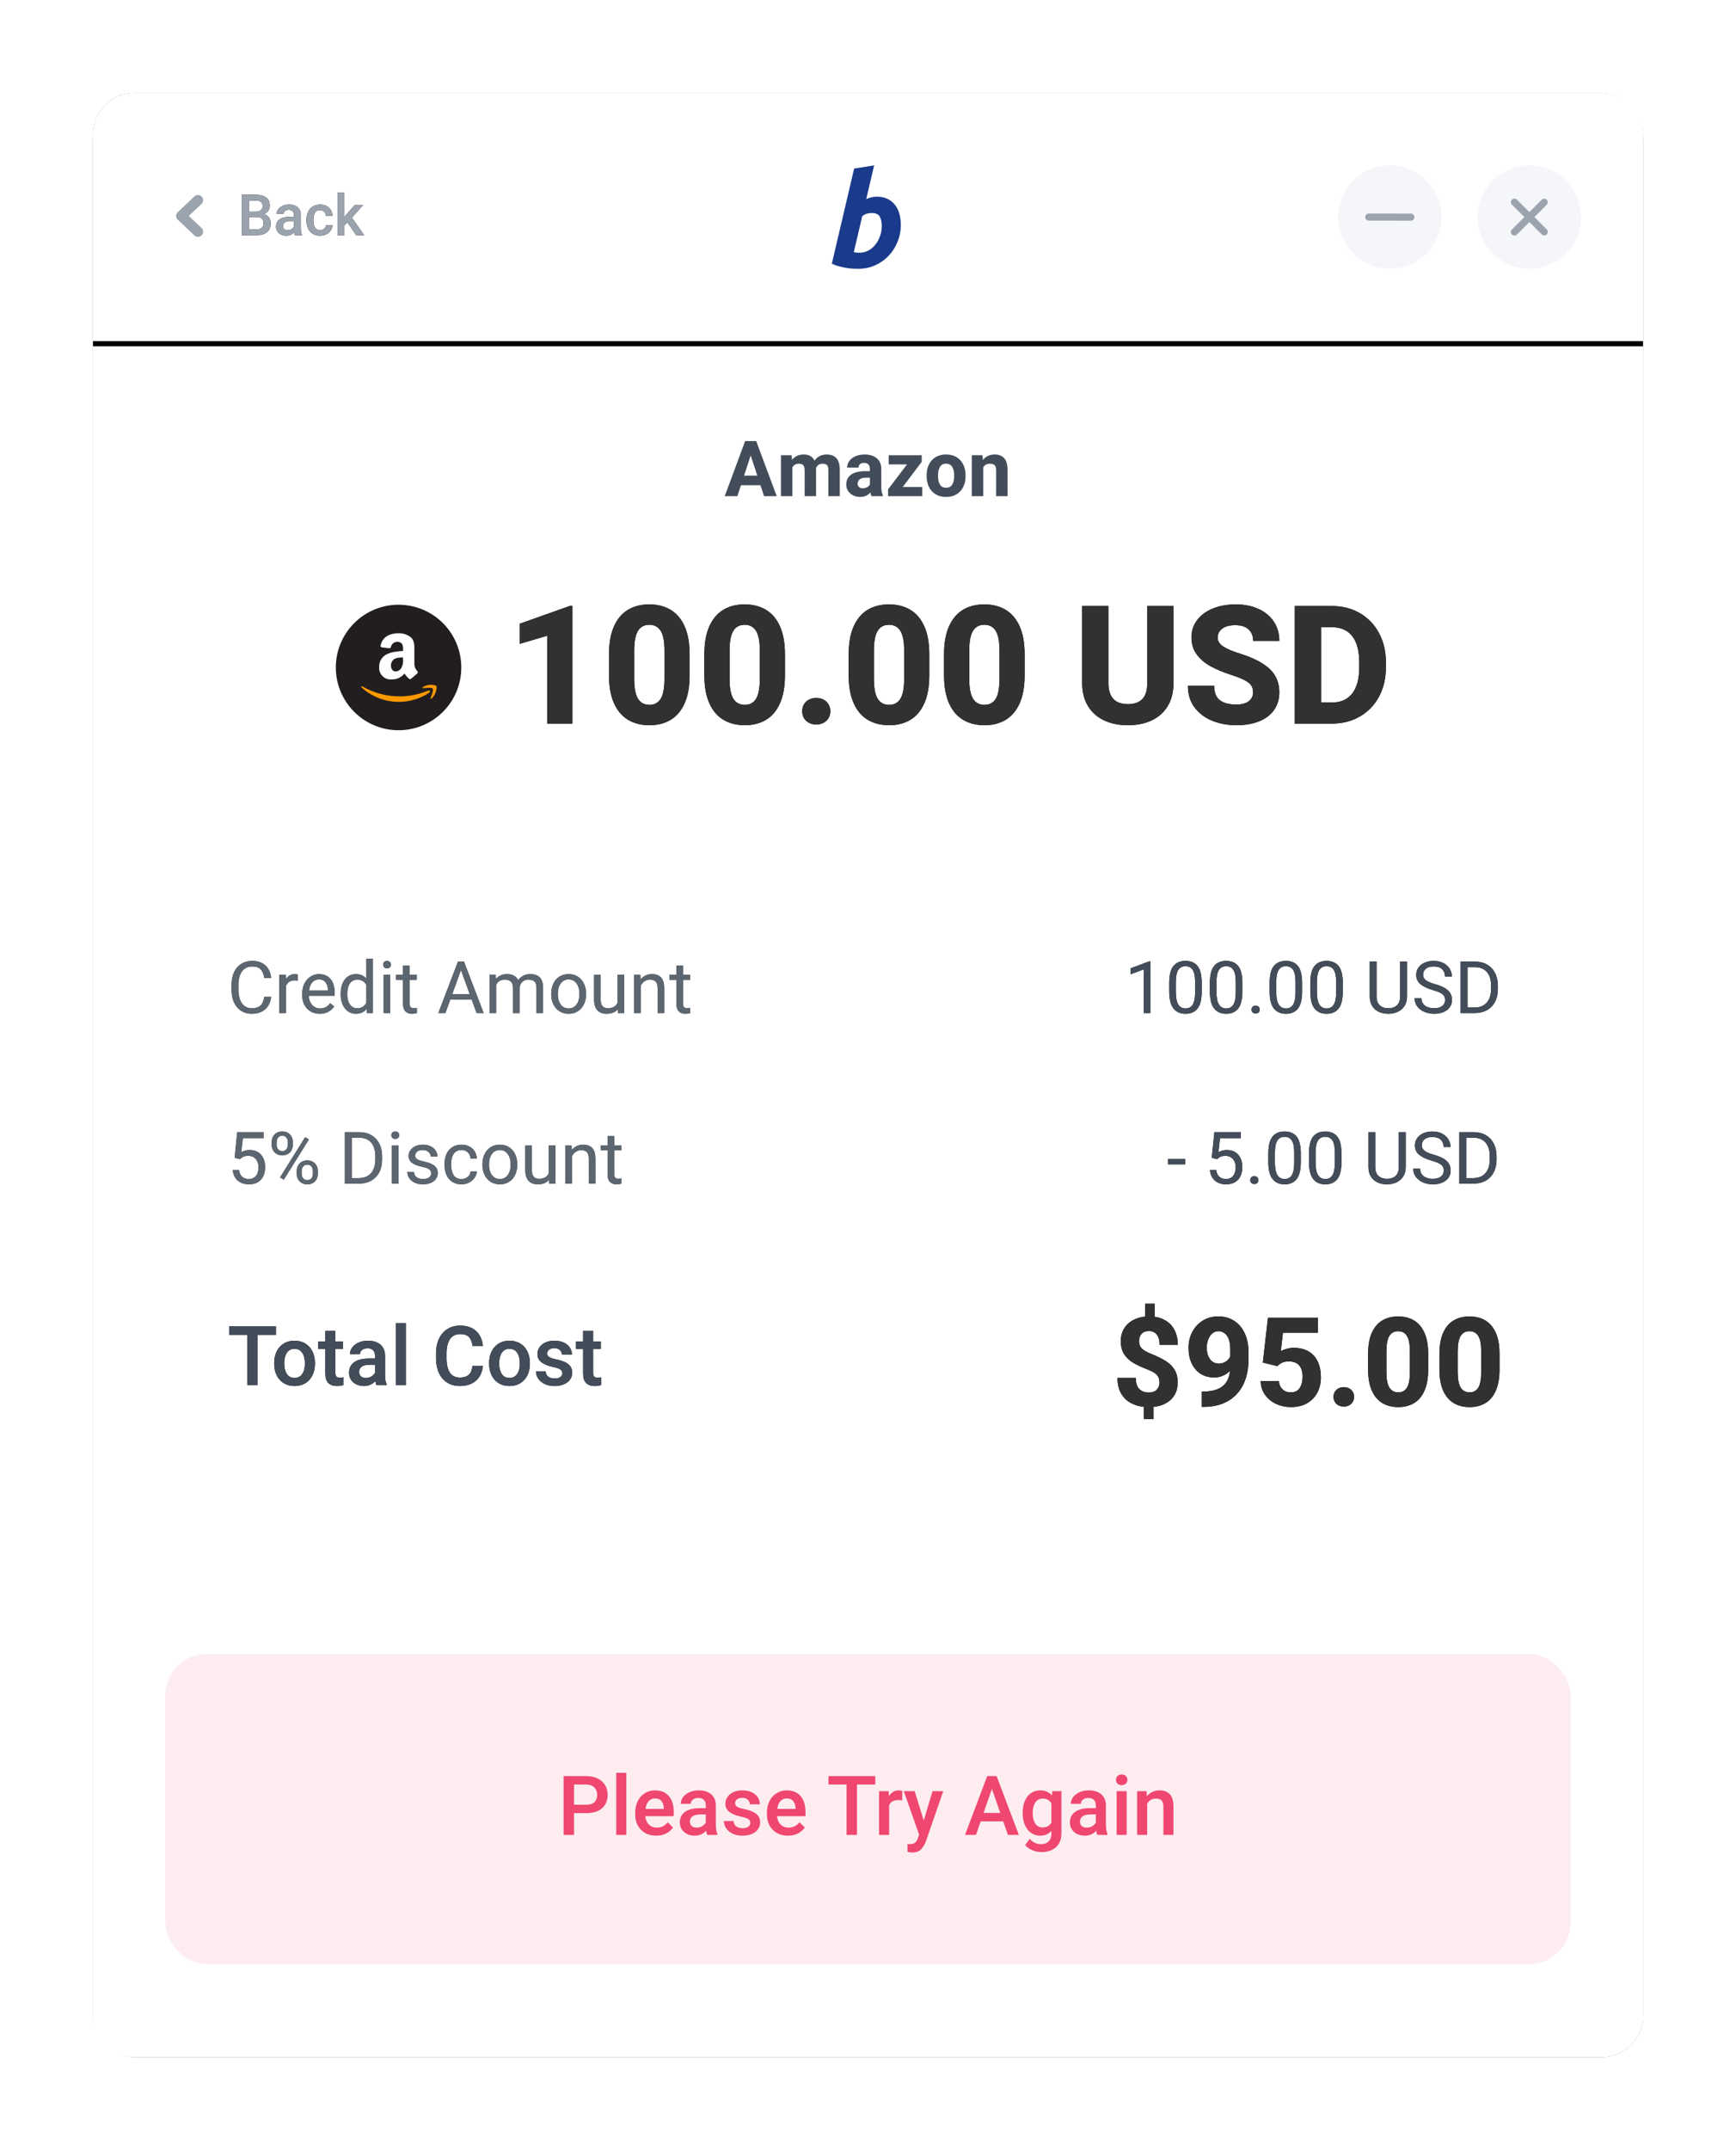 <svg xmlns="http://www.w3.org/2000/svg" xmlns:xlink="http://www.w3.org/1999/xlink" width="336" height="416" viewBox="0 0 336 416">
  <defs>
    <rect id="pay-invoice-error-b" width="300" height="380" x="0" y="0" rx="8"/>
    <filter id="pay-invoice-error-a" width="118%" height="114.2%" x="-9%" y="-7.1%" filterUnits="objectBoundingBox">
      <feMorphology in="SourceAlpha" operator="dilate" radius="2" result="shadowSpreadOuter1"/>
      <feOffset in="shadowSpreadOuter1" result="shadowOffsetOuter1"/>
      <feGaussianBlur in="shadowOffsetOuter1" result="shadowBlurOuter1" stdDeviation="7"/>
      <feColorMatrix in="shadowBlurOuter1" values="0 0 0 0 0   0 0 0 0 0   0 0 0 0 0  0 0 0 0.1 0"/>
    </filter>
    <path id="pay-invoice-error-c" d="M45.781,34 L45.781,11.234 L45.297,11.234 L35.609,14.672 L35.609,18.562 L40.906,17 L40.906,34 L45.781,34 Z M60.703,34.312 C62.276,34.312 63.643,33.964 64.805,33.266 C65.966,32.568 66.867,31.5 67.508,30.062 C68.148,28.625 68.469,26.828 68.469,24.672 L68.469,24.672 L68.469,20.578 C68.469,18.411 68.146,16.609 67.5,15.172 C66.854,13.734 65.948,12.669 64.781,11.977 C63.615,11.284 62.245,10.938 60.672,10.938 C59.089,10.938 57.716,11.284 56.555,11.977 C55.393,12.669 54.49,13.734 53.844,15.172 C53.198,16.609 52.875,18.411 52.875,20.578 L52.875,20.578 L52.875,24.672 C52.875,26.828 53.198,28.625 53.844,30.062 C54.49,31.5 55.398,32.568 56.57,33.266 C57.742,33.964 59.12,34.312 60.703,34.312 Z M60.703,30.375 C59.724,30.375 58.987,29.984 58.492,29.203 C57.997,28.422 57.75,27.12 57.75,25.297 L57.75,25.297 L57.75,19.906 C57.75,18.104 57.995,16.815 58.484,16.039 C58.974,15.263 59.703,14.875 60.672,14.875 C61.641,14.875 62.372,15.263 62.867,16.039 C63.362,16.815 63.609,18.104 63.609,19.906 L63.609,19.906 L63.609,25.297 C63.609,27.12 63.365,28.422 62.875,29.203 C62.385,29.984 61.661,30.375 60.703,30.375 Z M79.156,34.312 C80.729,34.312 82.096,33.964 83.258,33.266 C84.419,32.568 85.32,31.5 85.961,30.062 C86.602,28.625 86.922,26.828 86.922,24.672 L86.922,24.672 L86.922,20.578 C86.922,18.411 86.599,16.609 85.953,15.172 C85.307,13.734 84.401,12.669 83.234,11.977 C82.068,11.284 80.698,10.938 79.125,10.938 C77.542,10.938 76.169,11.284 75.008,11.977 C73.846,12.669 72.943,13.734 72.297,15.172 C71.651,16.609 71.328,18.411 71.328,20.578 L71.328,20.578 L71.328,24.672 C71.328,26.828 71.651,28.625 72.297,30.062 C72.943,31.5 73.852,32.568 75.023,33.266 C76.195,33.964 77.573,34.312 79.156,34.312 Z M79.156,30.375 C78.177,30.375 77.44,29.984 76.945,29.203 C76.451,28.422 76.203,27.12 76.203,25.297 L76.203,25.297 L76.203,19.906 C76.203,18.104 76.448,16.815 76.938,16.039 C77.427,15.263 78.156,14.875 79.125,14.875 C80.094,14.875 80.826,15.263 81.32,16.039 C81.815,16.815 82.062,18.104 82.062,19.906 L82.062,19.906 L82.062,25.297 C82.062,27.12 81.818,28.422 81.328,29.203 C80.839,29.984 80.115,30.375 79.156,30.375 Z M92.984,34.172 C93.516,34.172 93.99,34.06 94.406,33.836 C94.823,33.612 95.143,33.305 95.367,32.914 C95.591,32.523 95.703,32.089 95.703,31.609 C95.703,31.12 95.591,30.68 95.367,30.289 C95.143,29.898 94.823,29.591 94.406,29.367 C93.99,29.143 93.516,29.031 92.984,29.031 C92.453,29.031 91.979,29.143 91.562,29.367 C91.146,29.591 90.826,29.898 90.602,30.289 C90.378,30.68 90.266,31.12 90.266,31.609 C90.266,32.089 90.378,32.523 90.602,32.914 C90.826,33.305 91.146,33.612 91.562,33.836 C91.979,34.06 92.453,34.172 92.984,34.172 Z M107.094,34.312 C108.667,34.312 110.034,33.964 111.195,33.266 C112.357,32.568 113.258,31.5 113.898,30.062 C114.539,28.625 114.859,26.828 114.859,24.672 L114.859,24.672 L114.859,20.578 C114.859,18.411 114.536,16.609 113.891,15.172 C113.245,13.734 112.339,12.669 111.172,11.977 C110.005,11.284 108.635,10.938 107.062,10.938 C105.479,10.938 104.107,11.284 102.945,11.977 C101.784,12.669 100.88,13.734 100.234,15.172 C99.589,16.609 99.266,18.411 99.266,20.578 L99.266,20.578 L99.266,24.672 C99.266,26.828 99.589,28.625 100.234,30.062 C100.88,31.5 101.789,32.568 102.961,33.266 C104.133,33.964 105.51,34.312 107.094,34.312 Z M107.094,30.375 C106.115,30.375 105.378,29.984 104.883,29.203 C104.388,28.422 104.141,27.12 104.141,25.297 L104.141,25.297 L104.141,19.906 C104.141,18.104 104.385,16.815 104.875,16.039 C105.365,15.263 106.094,14.875 107.062,14.875 C108.031,14.875 108.763,15.263 109.258,16.039 C109.753,16.815 110,18.104 110,19.906 L110,19.906 L110,25.297 C110,27.12 109.755,28.422 109.266,29.203 C108.776,29.984 108.052,30.375 107.094,30.375 Z M125.547,34.312 C127.12,34.312 128.487,33.964 129.648,33.266 C130.81,32.568 131.711,31.5 132.352,30.062 C132.992,28.625 133.312,26.828 133.312,24.672 L133.312,24.672 L133.312,20.578 C133.312,18.411 132.99,16.609 132.344,15.172 C131.698,13.734 130.792,12.669 129.625,11.977 C128.458,11.284 127.089,10.938 125.516,10.938 C123.932,10.938 122.56,11.284 121.398,11.977 C120.237,12.669 119.333,13.734 118.688,15.172 C118.042,16.609 117.719,18.411 117.719,20.578 L117.719,20.578 L117.719,24.672 C117.719,26.828 118.042,28.625 118.688,30.062 C119.333,31.5 120.242,32.568 121.414,33.266 C122.586,33.964 123.964,34.312 125.547,34.312 Z M125.547,30.375 C124.568,30.375 123.831,29.984 123.336,29.203 C122.841,28.422 122.594,27.12 122.594,25.297 L122.594,25.297 L122.594,19.906 C122.594,18.104 122.839,16.815 123.328,16.039 C123.818,15.263 124.547,14.875 125.516,14.875 C126.484,14.875 127.216,15.263 127.711,16.039 C128.206,16.815 128.453,18.104 128.453,19.906 L128.453,19.906 L128.453,25.297 C128.453,27.12 128.208,28.422 127.719,29.203 C127.229,29.984 126.505,30.375 125.547,30.375 Z M153.312,34.312 C155.062,34.312 156.602,33.997 157.93,33.367 C159.258,32.737 160.289,31.81 161.023,30.586 C161.758,29.362 162.125,27.885 162.125,26.156 L162.125,26.156 L162.125,11.25 L157.047,11.25 L157.047,26.156 C157.047,27.562 156.732,28.594 156.102,29.25 C155.471,29.906 154.542,30.234 153.312,30.234 C150.792,30.234 149.531,28.875 149.531,26.156 L149.531,26.156 L149.531,11.25 L144.453,11.25 L144.453,26.156 C144.453,27.885 144.826,29.362 145.57,30.586 C146.315,31.81 147.352,32.737 148.68,33.367 C150.008,33.997 151.552,34.312 153.312,34.312 Z M174.281,34.312 C175.969,34.312 177.438,34.062 178.688,33.562 C179.938,33.062 180.904,32.333 181.586,31.375 C182.268,30.417 182.609,29.271 182.609,27.938 C182.609,26.104 181.982,24.599 180.727,23.422 C179.471,22.245 177.568,21.26 175.016,20.469 C173.536,20.01 172.443,19.544 171.734,19.07 C171.026,18.596 170.672,18.026 170.672,17.359 C170.672,16.661 170.966,16.086 171.555,15.633 C172.143,15.18 172.984,14.953 174.078,14.953 C175.214,14.953 176.076,15.227 176.664,15.773 C177.253,16.32 177.547,17.057 177.547,17.984 L177.547,17.984 L182.609,17.984 C182.609,16.589 182.258,15.357 181.555,14.289 C180.852,13.221 179.862,12.396 178.586,11.812 C177.31,11.229 175.844,10.938 174.188,10.938 C172.531,10.938 171.055,11.201 169.758,11.727 C168.461,12.253 167.445,12.997 166.711,13.961 C165.977,14.924 165.609,16.042 165.609,17.312 C165.609,18.594 165.948,19.693 166.625,20.609 C167.302,21.526 168.195,22.289 169.305,22.898 C170.414,23.508 171.74,24.062 173.281,24.562 C174.458,24.948 175.352,25.305 175.961,25.633 C176.57,25.961 176.984,26.302 177.203,26.656 C177.422,27.01 177.531,27.448 177.531,27.969 C177.531,28.656 177.258,29.219 176.711,29.656 C176.164,30.094 175.354,30.312 174.281,30.312 C172.885,30.312 171.823,30.031 171.094,29.469 C170.365,28.906 170,27.979 170,26.688 L170,26.688 L164.922,26.688 C164.922,28.375 165.367,29.792 166.258,30.938 C167.148,32.083 168.305,32.932 169.727,33.484 C171.148,34.036 172.667,34.312 174.281,34.312 Z M192.766,34 C194.797,34 196.607,33.542 198.195,32.625 C199.784,31.708 201.021,30.427 201.906,28.781 C202.792,27.135 203.234,25.25 203.234,23.125 L203.234,23.125 L203.234,22.141 C203.234,20.016 202.789,18.128 201.898,16.477 C201.008,14.826 199.771,13.542 198.188,12.625 C196.604,11.708 194.797,11.25 192.766,11.25 L192.766,11.25 L185.609,11.25 L185.609,34 L192.766,34 Z M192.766,29.922 L190.688,29.922 L190.688,15.344 L192.766,15.344 C194.495,15.344 195.812,15.919 196.719,17.07 C197.625,18.221 198.078,19.901 198.078,22.109 L198.078,22.109 L198.078,23.125 C198.078,25.344 197.622,27.031 196.711,28.188 C195.799,29.344 194.484,29.922 192.766,29.922 L192.766,29.922 Z"/>
    <path id="pay-invoice-error-d" d="M5.867,17 L5.867,7.258 L9.406,7.258 L9.406,5.625 L0.352,5.625 L0.352,7.258 L3.852,7.258 L3.852,17 L5.867,17 Z M13.016,17.156 C13.823,17.156 14.523,16.971 15.117,16.602 C15.711,16.232 16.165,15.721 16.48,15.07 C16.796,14.419 16.953,13.682 16.953,12.859 L16.953,12.859 L16.953,12.695 C16.953,11.872 16.796,11.135 16.48,10.484 C16.165,9.833 15.71,9.322 15.113,8.949 C14.517,8.577 13.812,8.391 13,8.391 C12.198,8.391 11.5,8.577 10.906,8.949 C10.312,9.322 9.858,9.833 9.543,10.484 C9.228,11.135 9.07,11.872 9.07,12.695 L9.07,12.695 L9.07,12.859 C9.07,13.682 9.228,14.419 9.543,15.07 C9.858,15.721 10.314,16.232 10.91,16.602 C11.507,16.971 12.208,17.156 13.016,17.156 Z M13.016,15.594 C12.349,15.594 11.849,15.339 11.516,14.828 C11.182,14.318 11.016,13.661 11.016,12.859 L11.016,12.859 L11.016,12.695 C11.016,12.185 11.087,11.723 11.23,11.309 C11.374,10.895 11.594,10.565 11.891,10.32 C12.188,10.076 12.557,9.953 13,9.953 C13.448,9.953 13.823,10.076 14.125,10.32 C14.427,10.565 14.65,10.895 14.793,11.309 C14.936,11.723 15.008,12.185 15.008,12.695 L15.008,12.695 L15.008,12.859 C15.008,13.375 14.936,13.839 14.793,14.25 C14.65,14.661 14.428,14.988 14.129,15.23 C13.829,15.473 13.458,15.594 13.016,15.594 Z M21.188,17.156 C21.656,17.156 22.078,17.094 22.453,16.969 L22.453,16.969 L22.453,15.469 C22.219,15.521 21.997,15.547 21.789,15.547 C21.497,15.547 21.279,15.483 21.133,15.355 C20.987,15.228 20.914,14.987 20.914,14.633 L20.914,14.633 L20.914,9.984 L22.398,9.984 L22.398,8.547 L20.914,8.547 L20.914,6.484 L18.969,6.484 L18.969,8.547 L17.594,8.547 L17.594,9.984 L18.969,9.984 L18.969,14.766 C18.969,15.599 19.167,16.206 19.562,16.586 C19.958,16.966 20.5,17.156 21.188,17.156 Z M26.43,17.156 C26.898,17.156 27.318,17.07 27.688,16.898 C28.057,16.727 28.375,16.497 28.641,16.211 C28.703,16.555 28.776,16.818 28.859,17 L28.859,17 L30.844,17 L30.844,16.867 C30.63,16.414 30.523,15.802 30.523,15.031 L30.523,15.031 L30.523,11.305 C30.523,10.674 30.384,10.141 30.105,9.703 C29.827,9.266 29.44,8.938 28.945,8.719 C28.451,8.5 27.88,8.391 27.234,8.391 C26.547,8.391 25.936,8.512 25.402,8.754 C24.868,8.996 24.457,9.316 24.168,9.715 C23.879,10.113 23.734,10.539 23.734,10.992 L23.734,10.992 L25.68,10.992 C25.68,10.779 25.74,10.586 25.859,10.414 C25.979,10.242 26.148,10.107 26.367,10.008 C26.586,9.909 26.839,9.859 27.125,9.859 C27.604,9.859 27.966,9.986 28.211,10.238 C28.456,10.491 28.578,10.841 28.578,11.289 L28.578,11.289 L28.578,11.836 L27.406,11.836 C26.177,11.836 25.228,12.076 24.559,12.555 C23.889,13.034 23.555,13.724 23.555,14.625 C23.555,15.104 23.677,15.536 23.922,15.922 C24.167,16.307 24.508,16.609 24.945,16.828 C25.383,17.047 25.878,17.156 26.43,17.156 Z M26.805,15.602 C26.393,15.602 26.073,15.493 25.844,15.277 C25.615,15.061 25.5,14.781 25.5,14.438 C25.5,13.995 25.674,13.651 26.023,13.406 C26.372,13.161 26.885,13.039 27.562,13.039 L27.562,13.039 L28.578,13.039 L28.578,14.617 C28.432,14.888 28.202,15.12 27.887,15.312 C27.572,15.505 27.211,15.602 26.805,15.602 Z M34.547,17 L34.547,5 L32.602,5 L32.602,17 L34.547,17 Z M44.992,17.156 C45.898,17.156 46.674,16.992 47.32,16.664 C47.966,16.336 48.467,15.88 48.824,15.297 C49.181,14.714 49.393,14.042 49.461,13.281 L49.461,13.281 L47.445,13.281 C47.383,13.781 47.264,14.194 47.09,14.52 C46.915,14.845 46.658,15.092 46.316,15.262 C45.975,15.431 45.534,15.516 44.992,15.516 C44.112,15.516 43.465,15.188 43.051,14.531 C42.637,13.875 42.43,12.953 42.43,11.766 L42.43,11.766 L42.43,10.852 C42.43,9.643 42.652,8.717 43.098,8.074 C43.543,7.431 44.201,7.109 45.07,7.109 C45.846,7.109 46.415,7.301 46.777,7.684 C47.139,8.066 47.365,8.638 47.453,9.398 L47.453,9.398 L49.469,9.398 C49.391,8.622 49.176,7.939 48.824,7.348 C48.473,6.757 47.982,6.296 47.352,5.965 C46.721,5.634 45.961,5.469 45.07,5.469 C44.128,5.469 43.303,5.69 42.598,6.133 C41.892,6.576 41.348,7.203 40.965,8.016 C40.582,8.828 40.391,9.779 40.391,10.867 L40.391,10.867 L40.391,11.766 C40.391,12.854 40.578,13.805 40.953,14.617 C41.328,15.43 41.862,16.056 42.555,16.496 C43.247,16.936 44.06,17.156 44.992,17.156 Z M54.617,17.156 C55.424,17.156 56.125,16.971 56.719,16.602 C57.312,16.232 57.767,15.721 58.082,15.07 C58.397,14.419 58.555,13.682 58.555,12.859 L58.555,12.859 L58.555,12.695 C58.555,11.872 58.397,11.135 58.082,10.484 C57.767,9.833 57.311,9.322 56.715,8.949 C56.118,8.577 55.414,8.391 54.602,8.391 C53.799,8.391 53.102,8.577 52.508,8.949 C51.914,9.322 51.46,9.833 51.145,10.484 C50.829,11.135 50.672,11.872 50.672,12.695 L50.672,12.695 L50.672,12.859 C50.672,13.682 50.829,14.419 51.145,15.07 C51.46,15.721 51.915,16.232 52.512,16.602 C53.108,16.971 53.81,17.156 54.617,17.156 Z M54.617,15.594 C53.951,15.594 53.451,15.339 53.117,14.828 C52.784,14.318 52.617,13.661 52.617,12.859 L52.617,12.859 L52.617,12.695 C52.617,12.185 52.689,11.723 52.832,11.309 C52.975,10.895 53.195,10.565 53.492,10.32 C53.789,10.076 54.159,9.953 54.602,9.953 C55.049,9.953 55.424,10.076 55.727,10.32 C56.029,10.565 56.251,10.895 56.395,11.309 C56.538,11.723 56.609,12.185 56.609,12.695 L56.609,12.695 L56.609,12.859 C56.609,13.375 56.538,13.839 56.395,14.25 C56.251,14.661 56.03,14.988 55.73,15.23 C55.431,15.473 55.06,15.594 54.617,15.594 Z M63.312,17.156 C63.995,17.156 64.596,17.048 65.117,16.832 C65.638,16.616 66.04,16.312 66.324,15.922 C66.608,15.531 66.75,15.089 66.75,14.594 C66.75,14.094 66.628,13.677 66.383,13.344 C66.138,13.01 65.789,12.74 65.336,12.531 C64.883,12.323 64.312,12.146 63.625,12 C63.182,11.906 62.836,11.807 62.586,11.703 C62.336,11.599 62.16,11.482 62.059,11.352 C61.957,11.221 61.906,11.062 61.906,10.875 C61.906,10.578 62.026,10.331 62.266,10.133 C62.505,9.935 62.846,9.836 63.289,9.836 C63.602,9.836 63.867,9.893 64.086,10.008 C64.305,10.122 64.47,10.275 64.582,10.465 C64.694,10.655 64.75,10.862 64.75,11.086 L64.75,11.086 L66.695,11.086 C66.695,10.576 66.557,10.116 66.281,9.707 C66.005,9.298 65.611,8.977 65.098,8.742 C64.585,8.508 63.982,8.391 63.289,8.391 C62.638,8.391 62.064,8.507 61.566,8.738 C61.069,8.97 60.686,9.283 60.418,9.676 C60.15,10.069 60.016,10.497 60.016,10.961 C60.016,11.638 60.279,12.174 60.805,12.57 C61.331,12.966 62.078,13.266 63.047,13.469 C63.531,13.568 63.905,13.677 64.168,13.797 C64.431,13.917 64.609,14.047 64.703,14.188 C64.797,14.328 64.844,14.497 64.844,14.695 C64.844,15.003 64.712,15.249 64.449,15.434 C64.186,15.618 63.818,15.711 63.344,15.711 C62.875,15.711 62.475,15.599 62.145,15.375 C61.814,15.151 61.638,14.802 61.617,14.328 L61.617,14.328 L59.734,14.328 C59.734,14.807 59.875,15.263 60.156,15.695 C60.438,16.128 60.849,16.479 61.391,16.75 C61.932,17.021 62.573,17.156 63.312,17.156 Z M71.078,17.156 C71.547,17.156 71.969,17.094 72.344,16.969 L72.344,16.969 L72.344,15.469 C72.109,15.521 71.888,15.547 71.68,15.547 C71.388,15.547 71.169,15.483 71.023,15.355 C70.878,15.228 70.805,14.987 70.805,14.633 L70.805,14.633 L70.805,9.984 L72.289,9.984 L72.289,8.547 L70.805,8.547 L70.805,6.484 L68.859,6.484 L68.859,8.547 L67.484,8.547 L67.484,9.984 L68.859,9.984 L68.859,14.766 C68.859,15.599 69.057,16.206 69.453,16.586 C69.849,16.966 70.391,17.156 71.078,17.156 Z"/>
    <path id="pay-invoice-error-e" d="M179.264,23.531 L179.264,21.199 C180.21,21.098 181.034,20.846 181.737,20.443 C182.44,20.041 182.983,19.504 183.366,18.832 C183.749,18.16 183.94,17.371 183.94,16.465 C183.94,15.48 183.733,14.656 183.319,13.992 C182.905,13.328 182.34,12.771 181.626,12.322 C180.911,11.873 179.975,11.414 178.819,10.945 L178.566,10.842 C178.077,10.635 177.689,10.431 177.401,10.23 C177.065,9.996 176.825,9.742 176.68,9.469 C176.536,9.195 176.463,8.867 176.463,8.484 C176.463,7.898 176.624,7.424 176.944,7.061 C177.264,6.697 177.745,6.516 178.385,6.516 C179.018,6.516 179.518,6.742 179.885,7.195 C180.252,7.648 180.436,8.32 180.436,9.211 L180.436,9.211 L183.963,9.211 C183.963,8.195 183.782,7.301 183.419,6.527 C183.055,5.754 182.538,5.133 181.866,4.664 C181.194,4.195 180.405,3.895 179.499,3.762 L179.499,3.762 L179.499,1.23 L177.635,1.23 L177.635,3.727 C176.698,3.82 175.874,4.074 175.163,4.488 C174.452,4.902 173.901,5.449 173.51,6.129 C173.12,6.809 172.924,7.586 172.924,8.461 C172.924,9.453 173.131,10.281 173.545,10.945 C173.96,11.609 174.526,12.162 175.245,12.604 C175.963,13.045 176.909,13.492 178.081,13.945 C178.667,14.172 179.126,14.398 179.458,14.625 C179.79,14.852 180.032,15.111 180.184,15.404 C180.336,15.697 180.413,16.059 180.413,16.488 C180.413,17.066 180.233,17.533 179.874,17.889 C179.514,18.244 178.995,18.422 178.315,18.422 C177.596,18.422 177.002,18.201 176.534,17.76 C176.065,17.318 175.831,16.598 175.831,15.598 L175.831,15.598 L172.292,15.598 C172.292,16.801 172.526,17.803 172.995,18.604 C173.463,19.404 174.081,20.012 174.846,20.426 C175.612,20.84 176.463,21.098 177.401,21.199 L177.401,21.199 L177.401,23.531 L179.264,23.531 Z M188.874,21.199 C190.733,21.199 192.319,20.828 193.631,20.086 C194.944,19.344 195.942,18.277 196.626,16.887 C197.309,15.496 197.651,13.84 197.651,11.918 L197.651,11.918 L197.651,10.664 C197.651,9.258 197.407,8.027 196.919,6.973 C196.43,5.918 195.745,5.107 194.862,4.541 C193.979,3.975 192.963,3.691 191.815,3.691 C190.682,3.691 189.678,3.963 188.803,4.506 C187.928,5.049 187.249,5.781 186.764,6.703 C186.28,7.625 186.038,8.641 186.038,9.75 C186.038,10.875 186.235,11.871 186.629,12.738 C187.024,13.605 187.596,14.283 188.346,14.771 C189.096,15.26 189.991,15.504 191.03,15.504 C191.6,15.504 192.145,15.393 192.665,15.17 C193.184,14.947 193.651,14.641 194.065,14.25 C193.924,15.594 193.424,16.594 192.565,17.25 C191.706,17.906 190.46,18.234 188.827,18.234 L188.827,18.234 L188.604,18.234 L188.604,21.199 L188.874,21.199 Z M191.92,12.809 C191.163,12.809 190.581,12.52 190.174,11.941 C189.768,11.363 189.565,10.625 189.565,9.727 C189.565,9.18 189.655,8.664 189.835,8.18 C190.014,7.695 190.274,7.303 190.614,7.002 C190.954,6.701 191.35,6.551 191.803,6.551 C192.499,6.551 193.057,6.846 193.479,7.436 C193.901,8.025 194.112,8.883 194.112,10.008 L194.112,10.008 L194.112,11.473 C193.909,11.863 193.618,12.184 193.239,12.434 C192.86,12.684 192.42,12.809 191.92,12.809 Z M205.842,21.234 C207.108,21.234 208.176,20.973 209.047,20.449 C209.919,19.926 210.571,19.23 211.004,18.363 C211.438,17.496 211.655,16.547 211.655,15.516 C211.655,14.312 211.45,13.281 211.04,12.422 C210.629,11.562 210.034,10.906 209.252,10.453 C208.471,10 207.53,9.773 206.428,9.773 C205.928,9.773 205.452,9.84 204.999,9.973 C204.545,10.105 204.178,10.254 203.897,10.418 L203.897,10.418 L204.307,6.844 L211.081,6.844 L211.081,3.938 L201.413,3.938 L200.417,12.621 L203.229,13.312 C203.502,13.031 203.805,12.809 204.137,12.645 C204.469,12.48 204.909,12.398 205.456,12.398 C206.346,12.398 207.012,12.654 207.454,13.166 C207.895,13.678 208.116,14.387 208.116,15.293 C208.116,16.223 207.932,16.971 207.565,17.537 C207.198,18.104 206.62,18.387 205.831,18.387 C205.174,18.387 204.641,18.193 204.231,17.807 C203.821,17.42 203.585,16.887 203.522,16.207 L203.522,16.207 L200.006,16.207 C200.022,17.223 200.305,18.111 200.856,18.873 C201.407,19.635 202.124,20.219 203.006,20.625 C203.889,21.031 204.835,21.234 205.842,21.234 Z M216.085,21.129 C216.475,21.129 216.823,21.047 217.127,20.883 C217.432,20.719 217.667,20.494 217.831,20.209 C217.995,19.924 218.077,19.605 218.077,19.254 C218.077,18.902 217.995,18.584 217.831,18.299 C217.667,18.014 217.432,17.789 217.127,17.625 C216.823,17.461 216.475,17.379 216.085,17.379 C215.694,17.379 215.348,17.461 215.047,17.625 C214.747,17.789 214.514,18.014 214.35,18.299 C214.186,18.584 214.104,18.902 214.104,19.254 C214.104,19.605 214.186,19.924 214.35,20.209 C214.514,20.494 214.747,20.719 215.047,20.883 C215.348,21.047 215.694,21.129 216.085,21.129 Z M226.631,21.234 C227.811,21.234 228.833,20.975 229.696,20.455 C230.559,19.936 231.229,19.135 231.706,18.053 C232.182,16.971 232.42,15.609 232.42,13.969 L232.42,13.969 L232.42,10.945 C232.42,9.305 232.18,7.945 231.7,6.867 C231.219,5.789 230.545,4.992 229.678,4.477 C228.811,3.961 227.788,3.703 226.608,3.703 C225.428,3.703 224.405,3.961 223.538,4.477 C222.67,4.992 221.997,5.789 221.516,6.867 C221.036,7.945 220.795,9.305 220.795,10.945 L220.795,10.945 L220.795,13.969 C220.795,15.609 221.038,16.971 221.522,18.053 C222.006,19.135 222.684,19.936 223.555,20.455 C224.426,20.975 225.452,21.234 226.631,21.234 Z M226.631,18.387 C225.874,18.387 225.301,18.082 224.915,17.473 C224.528,16.863 224.335,15.852 224.335,14.438 L224.335,14.438 L224.335,10.465 C224.335,9.066 224.526,8.064 224.909,7.459 C225.292,6.854 225.858,6.551 226.608,6.551 C227.358,6.551 227.924,6.854 228.307,7.459 C228.69,8.064 228.881,9.066 228.881,10.465 L228.881,10.465 L228.881,14.438 C228.881,15.852 228.694,16.863 228.319,17.473 C227.944,18.082 227.381,18.387 226.631,18.387 Z M240.436,21.234 C241.616,21.234 242.637,20.975 243.501,20.455 C244.364,19.936 245.034,19.135 245.51,18.053 C245.987,16.971 246.225,15.609 246.225,13.969 L246.225,13.969 L246.225,10.945 C246.225,9.305 245.985,7.945 245.504,6.867 C245.024,5.789 244.35,4.992 243.483,4.477 C242.616,3.961 241.592,3.703 240.413,3.703 C239.233,3.703 238.21,3.961 237.342,4.477 C236.475,4.992 235.801,5.789 235.321,6.867 C234.84,7.945 234.6,9.305 234.6,10.945 L234.6,10.945 L234.6,13.969 C234.6,15.609 234.842,16.971 235.327,18.053 C235.811,19.135 236.489,19.936 237.36,20.455 C238.231,20.975 239.256,21.234 240.436,21.234 Z M240.436,18.387 C239.678,18.387 239.106,18.082 238.719,17.473 C238.333,16.863 238.139,15.852 238.139,14.438 L238.139,14.438 L238.139,10.465 C238.139,9.066 238.331,8.064 238.713,7.459 C239.096,6.854 239.663,6.551 240.413,6.551 C241.163,6.551 241.729,6.854 242.112,7.459 C242.495,8.064 242.686,9.066 242.686,10.465 L242.686,10.465 L242.686,14.438 C242.686,15.852 242.499,16.863 242.124,17.473 C241.749,18.082 241.186,18.387 240.436,18.387 Z"/>
    <path id="pay-invoice-error-f" d="M4.703,15.137 C5.478,15.137 6.135,14.997 6.675,14.716 C7.215,14.436 7.633,14.049 7.93,13.554 C8.226,13.06 8.41,12.489 8.483,11.842 L8.483,11.842 L7.157,11.842 C7.075,12.339 6.949,12.749 6.778,13.072 C6.607,13.396 6.354,13.643 6.019,13.814 C5.684,13.985 5.245,14.07 4.703,14.07 C4.138,14.07 3.664,13.915 3.281,13.605 C2.898,13.296 2.614,12.874 2.427,12.341 C2.24,11.808 2.146,11.204 2.146,10.529 L2.146,10.529 L2.146,9.511 C2.146,8.8 2.248,8.18 2.451,7.651 C2.653,7.123 2.955,6.713 3.356,6.421 C3.757,6.129 4.247,5.983 4.826,5.983 C5.555,5.983 6.1,6.174 6.46,6.554 C6.82,6.935 7.052,7.496 7.157,8.239 L7.157,8.239 L8.483,8.239 C8.415,7.569 8.234,6.985 7.94,6.486 C7.646,5.987 7.237,5.599 6.713,5.324 C6.189,5.048 5.56,4.91 4.826,4.91 C4.015,4.91 3.306,5.1 2.7,5.481 C2.094,5.861 1.628,6.4 1.302,7.098 C0.976,7.795 0.813,8.604 0.813,9.524 L0.813,9.524 L0.813,10.529 C0.813,11.445 0.975,12.252 1.299,12.949 C1.622,13.646 2.078,14.185 2.666,14.566 C3.254,14.946 3.933,15.137 4.703,15.137 Z M11.348,15 L11.348,9.743 C11.489,9.406 11.7,9.144 11.98,8.957 C12.26,8.77 12.61,8.677 13.029,8.677 C13.248,8.677 13.455,8.695 13.651,8.731 L13.651,8.731 L13.651,7.562 C13.606,7.54 13.521,7.518 13.398,7.498 C13.275,7.477 13.173,7.467 13.091,7.467 C12.699,7.467 12.357,7.552 12.065,7.723 C11.774,7.894 11.532,8.134 11.341,8.444 L11.341,8.444 L11.313,7.604 L10.069,7.604 L10.069,15 L11.348,15 Z M17.89,15.137 C18.564,15.137 19.129,15.003 19.585,14.737 C20.041,14.47 20.405,14.127 20.679,13.708 L20.679,13.708 L19.906,13.106 C19.66,13.43 19.381,13.678 19.069,13.852 C18.757,14.025 18.386,14.111 17.958,14.111 C17.521,14.111 17.139,14.003 16.813,13.787 C16.487,13.57 16.235,13.275 16.058,12.901 C15.88,12.528 15.784,12.111 15.771,11.65 L15.771,11.65 L20.774,11.65 L20.774,11.083 C20.774,10.372 20.665,9.745 20.446,9.203 C20.228,8.661 19.891,8.236 19.438,7.928 C18.985,7.621 18.414,7.467 17.726,7.467 C17.16,7.467 16.631,7.619 16.136,7.925 C15.642,8.23 15.244,8.671 14.943,9.248 C14.643,9.824 14.492,10.497 14.492,11.268 L14.492,11.268 L14.492,11.562 C14.492,12.25 14.632,12.865 14.913,13.407 C15.193,13.95 15.59,14.373 16.105,14.679 C16.62,14.984 17.215,15.137 17.89,15.137 Z M19.496,10.625 L15.812,10.625 C15.898,9.946 16.111,9.421 16.451,9.049 C16.79,8.678 17.215,8.492 17.726,8.492 C18.318,8.492 18.752,8.687 19.028,9.077 C19.304,9.466 19.46,9.951 19.496,10.529 L19.496,10.529 L19.496,10.625 Z M24.849,15.137 C25.751,15.137 26.453,14.829 26.954,14.214 L26.954,14.214 L27.016,15 L28.185,15 L28.185,4.5 L26.906,4.5 L26.906,8.335 C26.414,7.756 25.733,7.467 24.862,7.467 C24.279,7.467 23.766,7.624 23.324,7.938 C22.882,8.253 22.54,8.695 22.299,9.265 C22.057,9.834 21.937,10.493 21.937,11.24 L21.937,11.24 L21.937,11.384 C21.937,12.099 22.058,12.742 22.302,13.312 C22.546,13.881 22.889,14.328 23.331,14.651 C23.773,14.975 24.279,15.137 24.849,15.137 Z M25.163,14.07 C24.726,14.07 24.361,13.952 24.069,13.715 C23.778,13.478 23.562,13.158 23.423,12.754 C23.284,12.351 23.215,11.894 23.215,11.384 L23.215,11.384 L23.215,11.24 C23.215,10.73 23.284,10.27 23.423,9.859 C23.562,9.449 23.779,9.125 24.073,8.885 C24.367,8.646 24.735,8.526 25.177,8.526 C25.587,8.526 25.934,8.62 26.219,8.807 C26.504,8.993 26.733,9.249 26.906,9.572 L26.906,9.572 L26.906,12.997 C26.533,13.713 25.951,14.07 25.163,14.07 Z M30.905,6.346 C31.142,6.346 31.328,6.278 31.462,6.144 C31.597,6.01 31.664,5.84 31.664,5.635 C31.664,5.425 31.597,5.252 31.462,5.115 C31.328,4.979 31.142,4.91 30.905,4.91 C30.668,4.91 30.485,4.979 30.355,5.115 C30.225,5.252 30.16,5.425 30.16,5.635 C30.16,5.84 30.225,6.01 30.355,6.144 C30.485,6.278 30.668,6.346 30.905,6.346 Z M31.534,15 L31.534,7.604 L30.256,7.604 L30.256,15 L31.534,15 Z M35.711,15.137 C36.071,15.137 36.397,15.091 36.688,15 L36.688,15 L36.682,13.981 C36.613,14 36.522,14.017 36.408,14.033 C36.294,14.049 36.189,14.057 36.094,14.057 C35.843,14.057 35.645,13.996 35.499,13.875 C35.353,13.755 35.28,13.519 35.28,13.168 L35.28,13.168 L35.28,8.567 L36.661,8.567 L36.661,7.604 L35.28,7.604 L35.28,5.806 L34.002,5.806 L34.002,7.604 L32.655,7.604 L32.655,8.567 L34.002,8.567 L34.002,13.161 C34.002,13.858 34.158,14.362 34.47,14.672 C34.782,14.982 35.196,15.137 35.711,15.137 Z M42.205,15 L43.148,12.396 L47.298,12.396 L48.248,15 L49.608,15 L45.801,5.047 L44.639,5.047 L40.838,15 L42.205,15 Z M46.908,11.322 L43.538,11.322 L45.22,6.674 L46.908,11.322 Z M52.021,15 L52.021,9.572 C52.167,9.244 52.379,8.988 52.657,8.803 C52.935,8.619 53.286,8.526 53.71,8.526 C54.763,8.526 55.289,9.062 55.289,10.133 L55.289,10.133 L55.289,15 L56.567,15 L56.567,10.099 C56.599,9.802 56.685,9.536 56.824,9.299 C56.963,9.062 57.155,8.874 57.401,8.735 C57.647,8.596 57.935,8.526 58.263,8.526 C58.778,8.526 59.168,8.646 59.435,8.885 C59.702,9.125 59.835,9.538 59.835,10.126 L59.835,10.126 L59.835,15 L61.113,15 L61.113,10.14 C61.113,9.224 60.904,8.549 60.484,8.116 C60.065,7.683 59.45,7.467 58.639,7.467 C58.124,7.467 57.667,7.572 57.268,7.781 C56.869,7.991 56.542,8.278 56.287,8.643 C56.1,8.246 55.823,7.951 55.457,7.757 C55.09,7.564 54.662,7.467 54.175,7.467 C53.705,7.467 53.288,7.548 52.924,7.709 C52.559,7.871 52.249,8.103 51.994,8.403 L51.994,8.403 L51.953,7.604 L50.743,7.604 L50.743,15 L52.021,15 Z M66.062,15.137 C66.742,15.137 67.335,14.974 67.843,14.648 C68.351,14.322 68.742,13.875 69.016,13.308 C69.289,12.741 69.426,12.099 69.426,11.384 L69.426,11.384 L69.426,11.227 C69.426,10.511 69.289,9.868 69.016,9.299 C68.742,8.729 68.35,8.281 67.84,7.956 C67.329,7.63 66.732,7.467 66.049,7.467 C65.374,7.467 64.783,7.63 64.275,7.956 C63.767,8.281 63.376,8.729 63.103,9.299 C62.829,9.868 62.692,10.511 62.692,11.227 L62.692,11.227 L62.692,11.384 C62.692,12.099 62.83,12.741 63.106,13.308 C63.382,13.875 63.774,14.322 64.282,14.648 C64.79,14.974 65.383,15.137 66.062,15.137 Z M66.062,14.111 C65.611,14.111 65.229,13.989 64.914,13.746 C64.6,13.502 64.364,13.173 64.207,12.758 C64.049,12.343 63.971,11.885 63.971,11.384 L63.971,11.384 L63.971,11.227 C63.971,10.725 64.049,10.267 64.207,9.853 C64.364,9.438 64.598,9.107 64.911,8.861 C65.223,8.615 65.602,8.492 66.049,8.492 C66.5,8.492 66.883,8.615 67.197,8.861 C67.512,9.107 67.749,9.438 67.908,9.853 C68.068,10.267 68.147,10.725 68.147,11.227 L68.147,11.227 L68.147,11.384 C68.147,11.885 68.069,12.343 67.912,12.758 C67.754,13.173 67.519,13.502 67.204,13.746 C66.89,13.989 66.509,14.111 66.062,14.111 Z M73.411,15.137 C74.364,15.137 75.086,14.847 75.578,14.269 L75.578,14.269 L75.599,15 L76.815,15 L76.815,7.604 L75.537,7.604 L75.537,12.997 C75.214,13.713 74.573,14.07 73.616,14.07 C73.22,14.07 72.895,13.944 72.642,13.691 C72.389,13.438 72.263,13.004 72.263,12.389 L72.263,12.389 L72.263,7.604 L70.984,7.604 L70.984,12.375 C70.984,13.323 71.199,14.02 71.627,14.467 C72.055,14.913 72.65,15.137 73.411,15.137 Z M80.008,15 L80.008,9.709 C80.19,9.349 80.437,9.062 80.75,8.848 C81.062,8.633 81.414,8.526 81.806,8.526 C82.298,8.526 82.666,8.654 82.91,8.909 C83.153,9.164 83.275,9.575 83.275,10.14 L83.275,10.14 L83.275,15 L84.554,15 L84.554,10.153 C84.554,8.362 83.763,7.467 82.182,7.467 C81.73,7.467 81.318,7.558 80.944,7.74 C80.571,7.923 80.249,8.18 79.98,8.513 L79.98,8.513 L79.939,7.604 L78.729,7.604 L78.729,15 L80.008,15 Z M88.621,15.137 C88.981,15.137 89.307,15.091 89.599,15 L89.599,15 L89.592,13.981 C89.523,14 89.432,14.017 89.318,14.033 C89.204,14.049 89.1,14.057 89.004,14.057 C88.753,14.057 88.555,13.996 88.409,13.875 C88.263,13.755 88.19,13.519 88.19,13.168 L88.19,13.168 L88.19,8.567 L89.571,8.567 L89.571,7.604 L88.19,7.604 L88.19,5.806 L86.912,5.806 L86.912,7.604 L85.565,7.604 L85.565,8.567 L86.912,8.567 L86.912,13.161 C86.912,13.858 87.068,14.362 87.38,14.672 C87.693,14.982 88.106,15.137 88.621,15.137 Z"/>
    <path id="pay-invoice-error-g" d="M178.638,15 L178.638,4.992 L178.44,4.992 L174.817,6.353 L174.817,7.494 L177.36,6.558 L177.36,15 L178.638,15 Z M185.461,15.137 C186.477,15.137 187.253,14.796 187.788,14.115 C188.324,13.433 188.591,12.313 188.591,10.755 L188.591,10.755 L188.591,9.23 C188.591,7.681 188.323,6.574 187.785,5.908 C187.247,5.243 186.468,4.91 185.447,4.91 C184.431,4.91 183.652,5.243 183.112,5.908 C182.572,6.574 182.302,7.681 182.302,9.23 L182.302,9.23 L182.302,10.755 C182.302,12.309 182.576,13.428 183.123,14.111 C183.67,14.795 184.449,15.137 185.461,15.137 Z M185.461,14.111 C184.845,14.111 184.378,13.857 184.059,13.349 C183.74,12.841 183.581,12.042 183.581,10.953 L183.581,10.953 L183.581,9.019 C183.581,7.929 183.737,7.143 184.049,6.66 C184.361,6.177 184.827,5.936 185.447,5.936 C186.076,5.936 186.544,6.176 186.852,6.657 C187.159,7.138 187.313,7.925 187.313,9.019 L187.313,9.019 L187.313,10.953 C187.313,12.051 187.16,12.852 186.855,13.356 C186.55,13.86 186.085,14.111 185.461,14.111 Z M193.329,15.137 C194.345,15.137 195.121,14.796 195.656,14.115 C196.192,13.433 196.46,12.313 196.46,10.755 L196.46,10.755 L196.46,9.23 C196.46,7.681 196.191,6.574 195.653,5.908 C195.115,5.243 194.336,4.91 193.315,4.91 C192.299,4.91 191.521,5.243 190.981,5.908 C190.441,6.574 190.17,7.681 190.17,9.23 L190.17,9.23 L190.17,10.755 C190.17,12.309 190.444,13.428 190.991,14.111 C191.538,14.795 192.317,15.137 193.329,15.137 Z M193.329,14.111 C192.713,14.111 192.246,13.857 191.927,13.349 C191.608,12.841 191.449,12.042 191.449,10.953 L191.449,10.953 L191.449,9.019 C191.449,7.929 191.605,7.143 191.917,6.66 C192.229,6.177 192.695,5.936 193.315,5.936 C193.944,5.936 194.412,6.176 194.72,6.657 C195.027,7.138 195.181,7.925 195.181,9.019 L195.181,9.019 L195.181,10.953 C195.181,12.051 195.029,12.852 194.723,13.356 C194.418,13.86 193.953,14.111 193.329,14.111 Z M199.023,15.075 C199.274,15.075 199.469,15.007 199.608,14.87 C199.746,14.733 199.816,14.556 199.816,14.337 C199.816,14.114 199.746,13.93 199.608,13.787 C199.469,13.643 199.274,13.571 199.023,13.571 C198.777,13.571 198.584,13.643 198.445,13.787 C198.306,13.93 198.237,14.114 198.237,14.337 C198.237,14.551 198.306,14.728 198.445,14.867 C198.584,15.006 198.777,15.075 199.023,15.075 Z M204.895,15.137 C205.911,15.137 206.687,14.796 207.223,14.115 C207.758,13.433 208.026,12.313 208.026,10.755 L208.026,10.755 L208.026,9.23 C208.026,7.681 207.757,6.574 207.219,5.908 C206.682,5.243 205.902,4.91 204.881,4.91 C203.865,4.91 203.087,5.243 202.547,5.908 C202.007,6.574 201.737,7.681 201.737,9.23 L201.737,9.23 L201.737,10.755 C201.737,12.309 202.01,13.428 202.557,14.111 C203.104,14.795 203.883,15.137 204.895,15.137 Z M204.895,14.111 C204.28,14.111 203.813,13.857 203.494,13.349 C203.175,12.841 203.015,12.042 203.015,10.953 L203.015,10.953 L203.015,9.019 C203.015,7.929 203.171,7.143 203.483,6.66 C203.796,6.177 204.262,5.936 204.881,5.936 C205.51,5.936 205.979,6.176 206.286,6.657 C206.594,7.138 206.748,7.925 206.748,9.019 L206.748,9.019 L206.748,10.953 C206.748,12.051 206.595,12.852 206.29,13.356 C205.984,13.86 205.519,14.111 204.895,14.111 Z M212.763,15.137 C213.78,15.137 214.555,14.796 215.091,14.115 C215.626,13.433 215.894,12.313 215.894,10.755 L215.894,10.755 L215.894,9.23 C215.894,7.681 215.625,6.574 215.087,5.908 C214.55,5.243 213.77,4.91 212.75,4.91 C211.733,4.91 210.955,5.243 210.415,5.908 C209.875,6.574 209.605,7.681 209.605,9.23 L209.605,9.23 L209.605,10.755 C209.605,12.309 209.878,13.428 210.425,14.111 C210.972,14.795 211.752,15.137 212.763,15.137 Z M212.763,14.111 C212.148,14.111 211.681,13.857 211.362,13.349 C211.043,12.841 210.883,12.042 210.883,10.953 L210.883,10.953 L210.883,9.019 C210.883,7.929 211.039,7.143 211.352,6.66 C211.664,6.177 212.13,5.936 212.75,5.936 C213.378,5.936 213.847,6.176 214.154,6.657 C214.462,7.138 214.616,7.925 214.616,9.019 L214.616,9.019 L214.616,10.953 C214.616,12.051 214.463,12.852 214.158,13.356 C213.852,13.86 213.388,14.111 212.763,14.111 Z M224.712,15.137 C225.373,15.137 225.978,15.01 226.527,14.757 C227.077,14.504 227.514,14.125 227.84,13.619 C228.166,13.113 228.329,12.5 228.329,11.78 L228.329,11.78 L228.329,5.047 L226.996,5.047 L226.996,11.78 C226.996,12.537 226.793,13.108 226.387,13.493 C225.982,13.878 225.423,14.07 224.712,14.07 C224.006,14.07 223.449,13.878 223.041,13.493 C222.633,13.108 222.429,12.537 222.429,11.78 L222.429,11.78 L222.429,5.047 L221.117,5.047 L221.117,11.78 C221.117,12.505 221.273,13.119 221.585,13.623 C221.897,14.126 222.323,14.504 222.863,14.757 C223.403,15.01 224.02,15.137 224.712,15.137 Z M233.551,15.137 C234.249,15.137 234.859,15.027 235.383,14.809 C235.907,14.59 236.312,14.279 236.597,13.875 C236.882,13.472 237.024,13.004 237.024,12.471 C237.024,11.956 236.909,11.51 236.679,11.134 C236.449,10.758 236.095,10.431 235.619,10.153 C235.143,9.875 234.522,9.629 233.756,9.415 C233.205,9.26 232.761,9.096 232.423,8.923 C232.086,8.75 231.838,8.556 231.678,8.342 C231.519,8.128 231.439,7.879 231.439,7.597 C231.439,7.114 231.612,6.724 231.959,6.428 C232.305,6.132 232.813,5.983 233.483,5.983 C234.203,5.983 234.748,6.16 235.117,6.513 C235.486,6.866 235.67,7.335 235.67,7.918 L235.67,7.918 L237.003,7.918 C237.003,7.389 236.863,6.895 236.583,6.435 C236.303,5.974 235.897,5.605 235.366,5.327 C234.835,5.049 234.208,4.91 233.483,4.91 C232.818,4.91 232.229,5.028 231.716,5.262 C231.203,5.497 230.807,5.819 230.526,6.229 C230.246,6.64 230.106,7.102 230.106,7.617 C230.106,8.351 230.379,8.947 230.926,9.405 C231.473,9.863 232.273,10.244 233.326,10.55 C233.959,10.732 234.445,10.911 234.782,11.086 C235.119,11.262 235.355,11.458 235.489,11.674 C235.624,11.891 235.691,12.161 235.691,12.484 C235.691,12.977 235.504,13.364 235.13,13.646 C234.757,13.929 234.23,14.07 233.551,14.07 C233.105,14.07 232.698,14 232.331,13.858 C231.964,13.717 231.67,13.501 231.449,13.209 C231.228,12.917 231.118,12.553 231.118,12.115 L231.118,12.115 L229.792,12.115 C229.792,12.749 229.972,13.293 230.332,13.749 C230.692,14.205 231.16,14.55 231.736,14.785 C232.313,15.019 232.918,15.137 233.551,15.137 Z M241.399,15 C242.315,15 243.113,14.811 243.792,14.433 C244.471,14.054 244.994,13.513 245.36,12.809 C245.727,12.105 245.911,11.277 245.911,10.324 L245.911,10.324 L245.911,9.723 C245.911,8.779 245.727,7.954 245.36,7.248 C244.994,6.542 244.479,5.998 243.816,5.618 C243.152,5.237 242.386,5.047 241.515,5.047 L241.515,5.047 L238.706,5.047 L238.706,15 L241.399,15 Z M241.399,13.934 L240.032,13.934 L240.032,6.12 L241.515,6.12 C242.167,6.12 242.724,6.261 243.187,6.544 C243.649,6.826 244,7.236 244.239,7.771 C244.479,8.306 244.598,8.952 244.598,9.709 L244.598,9.709 L244.598,10.324 C244.598,11.062 244.477,11.702 244.236,12.242 C243.994,12.782 243.634,13.199 243.156,13.493 C242.677,13.787 242.092,13.934 241.399,13.934 L241.399,13.934 Z"/>
    <path id="pay-invoice-error-h" d="M185.39,11.281 L185.39,10.249 L182.047,10.249 L182.047,11.281 L185.39,11.281 Z M193.292,15.137 C193.981,15.137 194.561,14.997 195.032,14.716 C195.504,14.436 195.857,14.046 196.092,13.547 C196.326,13.048 196.444,12.475 196.444,11.828 C196.444,11.154 196.324,10.566 196.085,10.064 C195.846,9.563 195.504,9.177 195.06,8.906 C194.615,8.635 194.09,8.499 193.484,8.499 C193.147,8.499 192.838,8.54 192.558,8.622 C192.277,8.704 192.035,8.807 191.83,8.93 L191.83,8.93 L192.123,6.202 L196.15,6.202 L196.15,5.047 L191.043,5.047 L190.538,10.003 L191.563,10.263 C191.741,10.108 191.896,9.987 192.028,9.9 C192.16,9.814 192.318,9.747 192.503,9.699 C192.687,9.651 192.914,9.627 193.183,9.627 C193.598,9.627 193.954,9.723 194.253,9.914 C194.551,10.105 194.778,10.369 194.933,10.704 C195.088,11.039 195.165,11.418 195.165,11.842 C195.165,12.307 195.091,12.709 194.943,13.048 C194.795,13.388 194.581,13.65 194.301,13.834 C194.02,14.019 193.684,14.111 193.292,14.111 C192.755,14.111 192.323,13.964 191.997,13.67 C191.671,13.376 191.47,12.947 191.392,12.382 L191.392,12.382 L190.182,12.382 C190.237,12.983 190.407,13.49 190.691,13.903 C190.976,14.315 191.343,14.624 191.792,14.829 C192.241,15.034 192.741,15.137 193.292,15.137 Z M198.768,15.075 C199.019,15.075 199.214,15.007 199.353,14.87 C199.491,14.733 199.561,14.556 199.561,14.337 C199.561,14.114 199.491,13.93 199.353,13.787 C199.214,13.643 199.019,13.571 198.768,13.571 C198.522,13.571 198.329,13.643 198.19,13.787 C198.051,13.93 197.982,14.114 197.982,14.337 C197.982,14.551 198.051,14.728 198.19,14.867 C198.329,15.006 198.522,15.075 198.768,15.075 Z M204.64,15.137 C205.656,15.137 206.432,14.796 206.968,14.115 C207.503,13.433 207.771,12.313 207.771,10.755 L207.771,10.755 L207.771,9.23 C207.771,7.681 207.502,6.574 206.964,5.908 C206.427,5.243 205.647,4.91 204.626,4.91 C203.61,4.91 202.832,5.243 202.292,5.908 C201.752,6.574 201.482,7.681 201.482,9.23 L201.482,9.23 L201.482,10.755 C201.482,12.309 201.755,13.428 202.302,14.111 C202.849,14.795 203.628,15.137 204.64,15.137 Z M204.64,14.111 C204.025,14.111 203.558,13.857 203.239,13.349 C202.92,12.841 202.76,12.042 202.76,10.953 L202.76,10.953 L202.76,9.019 C202.76,7.929 202.916,7.143 203.228,6.66 C203.541,6.177 204.007,5.936 204.626,5.936 C205.255,5.936 205.724,6.176 206.031,6.657 C206.339,7.138 206.493,7.925 206.493,9.019 L206.493,9.019 L206.493,10.953 C206.493,12.051 206.34,12.852 206.035,13.356 C205.729,13.86 205.264,14.111 204.64,14.111 Z M212.508,15.137 C213.525,15.137 214.3,14.796 214.836,14.115 C215.371,13.433 215.639,12.313 215.639,10.755 L215.639,10.755 L215.639,9.23 C215.639,7.681 215.37,6.574 214.832,5.908 C214.295,5.243 213.515,4.91 212.495,4.91 C211.478,4.91 210.7,5.243 210.16,5.908 C209.62,6.574 209.35,7.681 209.35,9.23 L209.35,9.23 L209.35,10.755 C209.35,12.309 209.623,13.428 210.17,14.111 C210.717,14.795 211.497,15.137 212.508,15.137 Z M212.508,14.111 C211.893,14.111 211.426,13.857 211.107,13.349 C210.788,12.841 210.628,12.042 210.628,10.953 L210.628,10.953 L210.628,9.019 C210.628,7.929 210.784,7.143 211.097,6.66 C211.409,6.177 211.875,5.936 212.495,5.936 C213.123,5.936 213.592,6.176 213.899,6.657 C214.207,7.138 214.361,7.925 214.361,9.019 L214.361,9.019 L214.361,10.953 C214.361,12.051 214.208,12.852 213.903,13.356 C213.597,13.86 213.133,14.111 212.508,14.111 Z M224.457,15.137 C225.118,15.137 225.723,15.01 226.272,14.757 C226.822,14.504 227.259,14.125 227.585,13.619 C227.911,13.113 228.074,12.5 228.074,11.78 L228.074,11.78 L228.074,5.047 L226.741,5.047 L226.741,11.78 C226.741,12.537 226.538,13.108 226.132,13.493 C225.727,13.878 225.168,14.07 224.457,14.07 C223.751,14.07 223.194,13.878 222.786,13.493 C222.378,13.108 222.174,12.537 222.174,11.78 L222.174,11.78 L222.174,5.047 L220.862,5.047 L220.862,11.78 C220.862,12.505 221.018,13.119 221.33,13.623 C221.642,14.126 222.068,14.504 222.608,14.757 C223.148,15.01 223.765,15.137 224.457,15.137 Z M233.296,15.137 C233.994,15.137 234.604,15.027 235.128,14.809 C235.652,14.59 236.057,14.279 236.342,13.875 C236.627,13.472 236.769,13.004 236.769,12.471 C236.769,11.956 236.654,11.51 236.424,11.134 C236.194,10.758 235.84,10.431 235.364,10.153 C234.888,9.875 234.267,9.629 233.501,9.415 C232.95,9.26 232.506,9.096 232.168,8.923 C231.831,8.75 231.583,8.556 231.423,8.342 C231.264,8.128 231.184,7.879 231.184,7.597 C231.184,7.114 231.357,6.724 231.704,6.428 C232.05,6.132 232.558,5.983 233.228,5.983 C233.948,5.983 234.493,6.16 234.862,6.513 C235.231,6.866 235.415,7.335 235.415,7.918 L235.415,7.918 L236.748,7.918 C236.748,7.389 236.608,6.895 236.328,6.435 C236.048,5.974 235.642,5.605 235.111,5.327 C234.58,5.049 233.953,4.91 233.228,4.91 C232.563,4.91 231.974,5.028 231.461,5.262 C230.948,5.497 230.552,5.819 230.271,6.229 C229.991,6.64 229.851,7.102 229.851,7.617 C229.851,8.351 230.124,8.947 230.671,9.405 C231.218,9.863 232.018,10.244 233.071,10.55 C233.704,10.732 234.19,10.911 234.527,11.086 C234.864,11.262 235.1,11.458 235.234,11.674 C235.369,11.891 235.436,12.161 235.436,12.484 C235.436,12.977 235.249,13.364 234.875,13.646 C234.502,13.929 233.975,14.07 233.296,14.07 C232.85,14.07 232.443,14 232.076,13.858 C231.709,13.717 231.415,13.501 231.194,13.209 C230.973,12.917 230.863,12.553 230.863,12.115 L230.863,12.115 L229.537,12.115 C229.537,12.749 229.717,13.293 230.077,13.749 C230.437,14.205 230.905,14.55 231.481,14.785 C232.058,15.019 232.663,15.137 233.296,15.137 Z M241.144,15 C242.06,15 242.858,14.811 243.537,14.433 C244.216,14.054 244.739,13.513 245.105,12.809 C245.472,12.105 245.656,11.277 245.656,10.324 L245.656,10.324 L245.656,9.723 C245.656,8.779 245.472,7.954 245.105,7.248 C244.739,6.542 244.224,5.998 243.561,5.618 C242.897,5.237 242.131,5.047 241.26,5.047 L241.26,5.047 L238.451,5.047 L238.451,15 L241.144,15 Z M241.144,13.934 L239.777,13.934 L239.777,6.12 L241.26,6.12 C241.912,6.12 242.469,6.261 242.932,6.544 C243.394,6.826 243.745,7.236 243.984,7.771 C244.224,8.306 244.343,8.952 244.343,9.709 L244.343,9.709 L244.343,10.324 C244.343,11.062 244.222,11.702 243.981,12.242 C243.739,12.782 243.379,13.199 242.901,13.493 C242.422,13.787 241.837,13.934 241.144,13.934 L241.144,13.934 Z"/>
    <path id="pay-invoice-error-i" d="M4.163,15.137 C4.851,15.137 5.431,14.997 5.903,14.716 C6.375,14.436 6.728,14.046 6.962,13.547 C7.197,13.048 7.314,12.475 7.314,11.828 C7.314,11.154 7.195,10.566 6.956,10.064 C6.716,9.563 6.375,9.177 5.93,8.906 C5.486,8.635 4.961,8.499 4.354,8.499 C4.017,8.499 3.708,8.54 3.428,8.622 C3.148,8.704 2.905,8.807 2.7,8.93 L2.7,8.93 L2.994,6.202 L7.021,6.202 L7.021,5.047 L1.914,5.047 L1.408,10.003 L2.434,10.263 C2.611,10.108 2.766,9.987 2.898,9.9 C3.031,9.814 3.189,9.747 3.374,9.699 C3.558,9.651 3.785,9.627 4.054,9.627 C4.468,9.627 4.825,9.723 5.124,9.914 C5.422,10.105 5.649,10.369 5.804,10.704 C5.959,11.039 6.036,11.418 6.036,11.842 C6.036,12.307 5.962,12.709 5.814,13.048 C5.666,13.388 5.452,13.65 5.171,13.834 C4.891,14.019 4.555,14.111 4.163,14.111 C3.625,14.111 3.194,13.964 2.868,13.67 C2.542,13.376 2.34,12.947 2.263,12.382 L2.263,12.382 L1.053,12.382 C1.107,12.983 1.277,13.49 1.562,13.903 C1.847,14.315 2.214,14.624 2.663,14.829 C3.111,15.034 3.612,15.137 4.163,15.137 Z M10.637,9.531 C11.047,9.531 11.407,9.44 11.717,9.258 C12.027,9.076 12.264,8.828 12.428,8.516 C12.592,8.204 12.674,7.861 12.674,7.487 L12.674,7.487 L12.674,6.961 C12.674,6.583 12.591,6.236 12.424,5.922 C12.258,5.607 12.02,5.359 11.71,5.177 C11.4,4.994 11.038,4.903 10.623,4.903 C10.213,4.903 9.854,4.996 9.546,5.18 C9.239,5.365 9.002,5.613 8.835,5.925 C8.669,6.237 8.586,6.583 8.586,6.961 L8.586,6.961 L8.586,7.487 C8.586,7.861 8.669,8.204 8.835,8.516 C9.002,8.828 9.24,9.076 9.55,9.258 C9.86,9.44 10.222,9.531 10.637,9.531 Z M10.637,8.711 C10.286,8.711 10.016,8.592 9.827,8.355 C9.638,8.118 9.543,7.829 9.543,7.487 L9.543,7.487 L9.543,6.961 C9.543,6.738 9.584,6.533 9.666,6.346 C9.748,6.159 9.87,6.008 10.032,5.895 C10.194,5.781 10.391,5.724 10.623,5.724 C10.974,5.724 11.244,5.843 11.433,6.083 C11.622,6.322 11.717,6.615 11.717,6.961 L11.717,6.961 L11.717,7.487 C11.717,7.829 11.623,8.118 11.437,8.355 C11.25,8.592 10.983,8.711 10.637,8.711 Z M10.924,14.241 L15.784,6.462 L15.066,6.011 L10.206,13.79 L10.924,14.241 Z M15.483,15.144 C15.894,15.144 16.252,15.052 16.56,14.87 C16.868,14.688 17.104,14.441 17.268,14.128 C17.432,13.816 17.514,13.471 17.514,13.093 L17.514,13.093 L17.514,12.56 C17.514,12.181 17.432,11.836 17.268,11.524 C17.104,11.212 16.867,10.965 16.557,10.782 C16.247,10.6 15.884,10.509 15.47,10.509 C15.06,10.509 14.701,10.6 14.393,10.782 C14.085,10.965 13.848,11.212 13.682,11.524 C13.516,11.836 13.433,12.181 13.433,12.56 L13.433,12.56 L13.433,13.093 C13.433,13.471 13.516,13.816 13.682,14.128 C13.848,14.441 14.087,14.688 14.396,14.87 C14.706,15.052 15.069,15.144 15.483,15.144 Z M15.483,14.323 C15.246,14.323 15.045,14.266 14.878,14.152 C14.712,14.038 14.588,13.888 14.506,13.701 C14.424,13.514 14.383,13.312 14.383,13.093 L14.383,13.093 L14.383,12.56 C14.383,12.213 14.477,11.922 14.667,11.685 C14.856,11.448 15.123,11.329 15.47,11.329 C15.821,11.329 16.091,11.448 16.28,11.685 C16.469,11.922 16.563,12.213 16.563,12.56 L16.563,12.56 L16.563,13.093 C16.563,13.439 16.47,13.731 16.283,13.968 C16.096,14.205 15.83,14.323 15.483,14.323 Z M25.443,15 C26.359,15 27.157,14.811 27.836,14.433 C28.515,14.054 29.038,13.513 29.405,12.809 C29.772,12.105 29.955,11.277 29.955,10.324 L29.955,10.324 L29.955,9.723 C29.955,8.779 29.772,7.954 29.405,7.248 C29.038,6.542 28.523,5.998 27.86,5.618 C27.197,5.237 26.43,5.047 25.56,5.047 L25.56,5.047 L22.75,5.047 L22.75,15 L25.443,15 Z M25.443,13.934 L24.076,13.934 L24.076,6.12 L25.56,6.12 C26.211,6.12 26.768,6.261 27.231,6.544 C27.694,6.826 28.044,7.236 28.284,7.771 C28.523,8.306 28.643,8.952 28.643,9.709 L28.643,9.709 L28.643,10.324 C28.643,11.062 28.522,11.702 28.28,12.242 C28.039,12.782 27.679,13.199 27.2,13.493 C26.722,13.787 26.136,13.934 25.443,13.934 L25.443,13.934 Z M32.498,6.346 C32.735,6.346 32.921,6.278 33.055,6.144 C33.19,6.01 33.257,5.84 33.257,5.635 C33.257,5.425 33.19,5.252 33.055,5.115 C32.921,4.979 32.735,4.91 32.498,4.91 C32.261,4.91 32.078,4.979 31.948,5.115 C31.818,5.252 31.753,5.425 31.753,5.635 C31.753,5.84 31.818,6.01 31.948,6.144 C32.078,6.278 32.261,6.346 32.498,6.346 Z M33.127,15 L33.127,7.604 L31.849,7.604 L31.849,15 L33.127,15 Z M37.864,15.137 C38.434,15.137 38.935,15.044 39.368,14.86 C39.801,14.675 40.136,14.418 40.373,14.087 C40.61,13.757 40.729,13.378 40.729,12.949 C40.729,12.553 40.634,12.215 40.445,11.938 C40.256,11.66 39.967,11.425 39.58,11.233 C39.193,11.042 38.689,10.876 38.069,10.734 C37.609,10.634 37.257,10.532 37.013,10.427 C36.769,10.322 36.601,10.205 36.507,10.075 C36.414,9.945 36.367,9.782 36.367,9.586 C36.367,9.395 36.418,9.216 36.521,9.049 C36.624,8.883 36.784,8.749 37.003,8.646 C37.222,8.543 37.497,8.492 37.83,8.492 C38.145,8.492 38.419,8.555 38.654,8.68 C38.889,8.806 39.067,8.966 39.19,9.162 C39.313,9.358 39.375,9.561 39.375,9.771 L39.375,9.771 L40.653,9.771 C40.653,9.342 40.541,8.954 40.315,8.605 C40.089,8.256 39.762,7.979 39.334,7.774 C38.906,7.569 38.404,7.467 37.83,7.467 C37.292,7.467 36.815,7.565 36.398,7.761 C35.981,7.957 35.659,8.219 35.431,8.547 C35.203,8.875 35.089,9.235 35.089,9.627 C35.089,10.206 35.313,10.659 35.762,10.987 C36.211,11.315 36.875,11.571 37.755,11.753 C38.22,11.849 38.575,11.96 38.821,12.088 C39.067,12.215 39.234,12.354 39.32,12.505 C39.407,12.655 39.45,12.833 39.45,13.038 C39.45,13.243 39.389,13.427 39.266,13.588 C39.143,13.75 38.961,13.878 38.722,13.971 C38.483,14.065 38.197,14.111 37.864,14.111 C37.577,14.111 37.305,14.066 37.047,13.975 C36.79,13.883 36.575,13.734 36.401,13.527 C36.228,13.319 36.132,13.052 36.114,12.724 L36.114,12.724 L34.836,12.724 C34.836,13.143 34.954,13.537 35.191,13.906 C35.428,14.275 35.776,14.573 36.234,14.798 C36.692,15.024 37.235,15.137 37.864,15.137 Z M45.336,15.137 C45.846,15.137 46.324,15.023 46.768,14.795 C47.212,14.567 47.571,14.263 47.845,13.882 C48.118,13.502 48.266,13.095 48.289,12.662 L48.289,12.662 L47.079,12.662 C47.056,12.936 46.963,13.183 46.799,13.404 C46.635,13.625 46.424,13.798 46.167,13.923 C45.909,14.049 45.632,14.111 45.336,14.111 C44.616,14.111 44.1,13.856 43.788,13.346 C43.475,12.835 43.319,12.202 43.319,11.445 L43.319,11.445 L43.319,11.158 C43.319,10.684 43.383,10.248 43.511,9.849 C43.638,9.45 43.853,9.125 44.153,8.872 C44.454,8.619 44.848,8.492 45.336,8.492 C45.664,8.492 45.956,8.565 46.211,8.711 C46.466,8.857 46.669,9.056 46.819,9.309 C46.97,9.562 47.056,9.841 47.079,10.146 L47.079,10.146 L48.289,10.146 C48.266,9.641 48.13,9.184 47.879,8.776 C47.628,8.368 47.283,8.048 46.843,7.815 C46.403,7.583 45.901,7.467 45.336,7.467 C44.62,7.467 44.015,7.632 43.521,7.962 C43.027,8.293 42.656,8.737 42.41,9.295 C42.164,9.854 42.041,10.475 42.041,11.158 L42.041,11.158 L42.041,11.445 C42.041,12.129 42.164,12.75 42.41,13.308 C42.656,13.866 43.027,14.311 43.521,14.641 C44.015,14.972 44.62,15.137 45.336,15.137 Z M52.746,15.137 C53.425,15.137 54.019,14.974 54.527,14.648 C55.035,14.322 55.426,13.875 55.699,13.308 C55.973,12.741 56.109,12.099 56.109,11.384 L56.109,11.384 L56.109,11.227 C56.109,10.511 55.973,9.868 55.699,9.299 C55.426,8.729 55.034,8.281 54.523,7.956 C54.013,7.63 53.416,7.467 52.732,7.467 C52.058,7.467 51.467,7.63 50.958,7.956 C50.45,8.281 50.06,8.729 49.786,9.299 C49.513,9.868 49.376,10.511 49.376,11.227 L49.376,11.227 L49.376,11.384 C49.376,12.099 49.514,12.741 49.79,13.308 C50.065,13.875 50.457,14.322 50.965,14.648 C51.473,14.974 52.067,15.137 52.746,15.137 Z M52.746,14.111 C52.295,14.111 51.912,13.989 51.598,13.746 C51.283,13.502 51.047,13.173 50.89,12.758 C50.733,12.343 50.654,11.885 50.654,11.384 L50.654,11.384 L50.654,11.227 C50.654,10.725 50.733,10.267 50.89,9.853 C51.047,9.438 51.282,9.107 51.594,8.861 C51.906,8.615 52.286,8.492 52.732,8.492 C53.184,8.492 53.566,8.615 53.881,8.861 C54.195,9.107 54.432,9.438 54.592,9.853 C54.751,10.267 54.831,10.725 54.831,11.227 L54.831,11.227 L54.831,11.384 C54.831,11.885 54.752,12.343 54.595,12.758 C54.438,13.173 54.202,13.502 53.888,13.746 C53.573,13.989 53.193,14.111 52.746,14.111 Z M60.095,15.137 C61.047,15.137 61.77,14.847 62.262,14.269 L62.262,14.269 L62.282,15 L63.499,15 L63.499,7.604 L62.221,7.604 L62.221,12.997 C61.897,13.713 61.257,14.07 60.3,14.07 C59.903,14.07 59.579,13.944 59.326,13.691 C59.073,13.438 58.946,13.004 58.946,12.389 L58.946,12.389 L58.946,7.604 L57.668,7.604 L57.668,12.375 C57.668,13.323 57.882,14.02 58.311,14.467 C58.739,14.913 59.334,15.137 60.095,15.137 Z M66.691,15 L66.691,9.709 C66.874,9.349 67.121,9.062 67.433,8.848 C67.745,8.633 68.097,8.526 68.489,8.526 C68.981,8.526 69.349,8.654 69.593,8.909 C69.837,9.164 69.959,9.575 69.959,10.14 L69.959,10.14 L69.959,15 L71.237,15 L71.237,10.153 C71.237,8.362 70.447,7.467 68.865,7.467 C68.414,7.467 68.002,7.558 67.628,7.74 C67.254,7.923 66.933,8.18 66.664,8.513 L66.664,8.513 L66.623,7.604 L65.413,7.604 L65.413,15 L66.691,15 Z M75.305,15.137 C75.665,15.137 75.991,15.091 76.282,15 L76.282,15 L76.275,13.981 C76.207,14 76.116,14.017 76.002,14.033 C75.888,14.049 75.783,14.057 75.688,14.057 C75.437,14.057 75.239,13.996 75.093,13.875 C74.947,13.755 74.874,13.519 74.874,13.168 L74.874,13.168 L74.874,8.567 L76.255,8.567 L76.255,7.604 L74.874,7.604 L74.874,5.806 L73.596,5.806 L73.596,7.604 L72.249,7.604 L72.249,8.567 L73.596,8.567 L73.596,13.161 C73.596,13.858 73.752,14.362 74.064,14.672 C74.376,14.982 74.79,15.137 75.305,15.137 Z"/>
    <path id="pay-invoice-error-k" d="M8,0 L292,0 C296.418,-8.11624501e-16 300,3.582 300,8 L300,48 L300,48 L0,48 L0,8 C-5.41083001e-16,3.582 3.582,8.11624501e-16 8,0 Z"/>
    <filter id="pay-invoice-error-j" width="100.3%" height="104.2%" x="-.2%" y="-1%" filterUnits="objectBoundingBox">
      <feOffset dy="1" in="SourceAlpha" result="shadowOffsetOuter1"/>
      <feColorMatrix in="shadowOffsetOuter1" values="0 0 0 0 0   0 0 0 0 0   0 0 0 0 0  0 0 0 0.05 0"/>
    </filter>
    <path id="pay-invoice-error-l" d="M14.668,12.5 C15.531,12.5 16.201,12.304 16.677,11.912 C17.153,11.52 17.392,10.953 17.392,10.212 C17.392,9.786 17.281,9.411 17.059,9.087 C16.837,8.763 16.509,8.543 16.076,8.429 C16.441,8.278 16.721,8.06 16.916,7.773 C17.111,7.487 17.209,7.161 17.209,6.796 C17.209,6.083 16.973,5.552 16.5,5.203 C16.027,4.854 15.351,4.68 14.47,4.68 L14.47,4.68 L11.784,4.68 L11.784,12.5 L14.668,12.5 Z M14.48,7.967 L13.175,7.967 L13.175,5.802 L14.47,5.802 C14.935,5.802 15.277,5.887 15.496,6.057 C15.714,6.227 15.823,6.502 15.823,6.882 C15.823,7.226 15.706,7.492 15.471,7.682 C15.237,7.872 14.907,7.967 14.48,7.967 L14.48,7.967 Z M14.668,11.383 L13.175,11.383 L13.175,8.987 L14.728,8.987 C15.58,8.987 16.006,9.396 16.006,10.212 C16.006,10.566 15.89,10.85 15.659,11.063 C15.428,11.276 15.098,11.383 14.668,11.383 L14.668,11.383 Z M20.405,12.607 C20.727,12.607 21.015,12.548 21.27,12.43 C21.524,12.312 21.742,12.154 21.925,11.958 C21.968,12.194 22.018,12.375 22.075,12.5 L22.075,12.5 L23.439,12.5 L23.439,12.409 C23.293,12.097 23.219,11.676 23.219,11.146 L23.219,11.146 L23.219,8.584 C23.219,8.151 23.123,7.784 22.932,7.483 C22.74,7.183 22.474,6.957 22.134,6.807 C21.794,6.656 21.402,6.581 20.958,6.581 C20.485,6.581 20.066,6.664 19.698,6.831 C19.331,6.997 19.049,7.218 18.85,7.491 C18.651,7.765 18.552,8.058 18.552,8.37 L18.552,8.37 L19.889,8.37 C19.889,8.223 19.93,8.09 20.013,7.972 C20.095,7.854 20.211,7.761 20.362,7.693 C20.512,7.625 20.686,7.591 20.883,7.591 C21.212,7.591 21.461,7.678 21.629,7.851 C21.798,8.025 21.882,8.266 21.882,8.574 L21.882,8.574 L21.882,8.95 L21.076,8.95 C20.231,8.95 19.579,9.114 19.118,9.444 C18.658,9.773 18.428,10.248 18.428,10.867 C18.428,11.197 18.512,11.494 18.681,11.759 C18.849,12.024 19.083,12.231 19.384,12.382 C19.685,12.532 20.025,12.607 20.405,12.607 Z M20.663,11.539 C20.38,11.539 20.16,11.464 20.002,11.316 C19.844,11.167 19.766,10.975 19.766,10.738 C19.766,10.434 19.886,10.198 20.125,10.029 C20.365,9.861 20.718,9.777 21.184,9.777 L21.184,9.777 L21.882,9.777 L21.882,10.862 C21.782,11.048 21.623,11.207 21.406,11.34 C21.19,11.472 20.942,11.539 20.663,11.539 Z M26.974,12.607 C27.4,12.607 27.792,12.516 28.15,12.333 C28.508,12.151 28.794,11.904 29.009,11.592 C29.224,11.281 29.337,10.939 29.348,10.566 L29.348,10.566 L28.085,10.566 C28.075,10.753 28.019,10.919 27.919,11.066 C27.819,11.213 27.684,11.327 27.516,11.41 C27.348,11.492 27.162,11.533 26.958,11.533 C26.091,11.533 25.658,10.917 25.658,9.686 L25.658,9.686 L25.658,9.503 C25.658,8.966 25.754,8.524 25.948,8.176 C26.141,7.829 26.476,7.655 26.952,7.655 C27.178,7.655 27.374,7.705 27.54,7.806 C27.707,7.906 27.837,8.041 27.93,8.211 C28.023,8.381 28.075,8.57 28.085,8.778 L28.085,8.778 L29.348,8.778 C29.337,8.348 29.231,7.967 29.031,7.634 C28.83,7.301 28.552,7.042 28.196,6.858 C27.839,6.673 27.43,6.581 26.968,6.581 C26.395,6.581 25.91,6.71 25.513,6.968 C25.115,7.226 24.817,7.576 24.618,8.018 C24.42,8.46 24.32,8.955 24.32,9.503 L24.32,9.503 L24.32,9.686 C24.32,10.233 24.419,10.728 24.616,11.171 C24.813,11.613 25.111,11.963 25.51,12.221 C25.909,12.479 26.397,12.607 26.974,12.607 Z M31.657,12.5 L31.657,10.615 L32.243,10.019 L33.935,12.5 L35.481,12.5 L33.102,9.105 L35.256,6.688 L33.645,6.688 L32.055,8.488 L31.657,8.982 L31.657,4.25 L30.325,4.25 L30.325,12.5 L31.657,12.5 Z"/>
  </defs>
  <g fill="none" fill-rule="evenodd" transform="translate(18 18)">
    <use fill="#000" filter="url(#pay-invoice-error-a)" xlink:href="#pay-invoice-error-b"/>
    <use fill="#FFF" xlink:href="#pay-invoice-error-b"/>
    <path fill="#FFF" d="M10,48 L290,48 C295.523,48 300,52.477 300,58 L300,372 C300,376.418 296.418,380 292,380 L8,380 C3.582,380 5.41083001e-16,376.418 0,372 L0,58 C-6.76353751e-16,52.477 4.477,48 10,48 Z"/>
    <g fill-rule="nonzero" transform="translate(47 67)">
      <g transform="translate(0 21)">
        <use fill="#000" xlink:href="#pay-invoice-error-c"/>
        <use fill="#303133" xlink:href="#pay-invoice-error-c"/>
        <g transform="translate(0 11)">
          <path fill="#221E20" d="M24.282,12.141 C24.282,18.847 18.847,24.282 12.141,24.282 C5.436,24.282 0,18.847 0,12.141 C0,5.436 5.436,0 12.141,0 C15.361,0 18.45,1.279 20.727,3.556 C23.003,5.833 24.282,8.921 24.282,12.141 Z"/>
          <path fill="#F90" d="M18.543,18.146 C19.117,17.588 19.458,16.834 19.499,16.035 L19.499,15.945 C19.503,15.857 19.484,15.771 19.443,15.693 C18.822,15.443 18.133,15.421 17.499,15.632 C17.273,15.702 17.059,15.806 16.863,15.94 C16.716,16.044 16.745,16.176 16.892,16.16 C17.053,16.132 17.26,16.118 17.494,16.087 C18.009,16.044 18.613,16.03 18.76,16.22 C18.964,16.471 18.524,17.562 18.334,18.036 C18.282,18.193 18.41,18.25 18.543,18.146 Z M5.008,16.035 C8.443,19.139 13.484,19.681 17.5,17.377 C17.71,17.259 17.911,17.126 18.102,16.979 C18.368,16.789 18.131,16.49 17.865,16.611 C17.747,16.654 17.614,16.715 17.498,16.758 C15.864,17.398 14.126,17.729 12.371,17.735 C9.843,17.736 7.358,17.074 5.165,15.815 C4.975,15.713 4.842,15.902 5.008,16.035 Z"/>
          <path fill="#FFF" d="M13.005,8.945 C12.654,8.974 12.246,9.001 11.838,9.054 C11.232,9.109 10.637,9.254 10.074,9.485 C9.021,9.883 8.342,10.912 8.39,12.037 C8.33,12.68 8.553,13.317 9.001,13.781 C9.45,14.246 10.078,14.492 10.723,14.455 C11.097,14.458 11.47,14.413 11.832,14.322 C12.403,14.124 12.91,13.776 13.299,13.315 C13.54,13.705 13.843,14.054 14.196,14.349 C14.317,14.412 14.464,14.401 14.575,14.32 C14.902,14.049 15.471,13.561 15.77,13.286 C15.888,13.18 15.901,12.999 15.799,12.878 C15.416,12.498 15.201,11.981 15.201,11.441 L15.201,8.994 C15.201,7.96 15.282,7.009 14.523,6.305 C13.854,5.774 13.019,5.495 12.165,5.518 L11.838,5.518 C10.454,5.599 8.993,6.196 8.665,7.908 C8.645,7.981 8.657,8.06 8.7,8.123 C8.742,8.186 8.81,8.227 8.886,8.235 L10.404,8.425 C10.548,8.393 10.657,8.274 10.674,8.126 C10.805,7.583 11.283,7.195 11.841,7.178 L11.95,7.178 C12.287,7.17 12.609,7.321 12.818,7.586 C12.99,7.941 13.056,8.337 13.007,8.729 L13.007,8.942 L13.005,8.945 Z M13.005,10.519 C13.074,11.088 12.97,11.665 12.707,12.174 C12.537,12.527 12.219,12.787 11.839,12.881 C11.787,12.881 11.706,12.91 11.618,12.91 C11.021,12.91 10.67,12.449 10.67,11.767 C10.64,11.056 11.137,10.431 11.837,10.301 C12.221,10.223 12.612,10.186 13.004,10.193 L13.004,10.52 L13.005,10.519 Z"/>
        </g>
      </g>
      <path fill="#434D5A" d="M77.713,11 L78.409,8.883 L82.188,8.883 L82.884,11 L85.338,11 L81.361,0.336 L79.222,0.336 L75.267,11 L77.713,11 Z M81.573,7.023 L79.017,7.023 L80.291,3.134 L81.573,7.023 Z M88.363,11 L88.363,5.434 C88.49,5.204 88.657,5.027 88.864,4.903 C89.072,4.778 89.317,4.716 89.6,4.716 C89.854,4.716 90.063,4.752 90.227,4.826 C90.39,4.899 90.516,5.028 90.604,5.214 C90.692,5.399 90.736,5.658 90.736,5.99 L90.736,5.99 L90.736,11 L92.948,11 L92.948,5.712 C92.948,5.634 92.945,5.578 92.94,5.543 C93.062,5.28 93.228,5.076 93.438,4.932 C93.648,4.788 93.902,4.716 94.2,4.716 C94.449,4.716 94.655,4.75 94.819,4.818 C94.982,4.887 95.108,5.012 95.196,5.196 C95.284,5.379 95.328,5.636 95.328,5.968 L95.328,5.968 L95.328,11 L97.54,11 L97.54,5.976 C97.54,4.901 97.32,4.125 96.881,3.646 C96.441,3.168 95.819,2.929 95.013,2.929 C94.495,2.929 94.038,3.032 93.64,3.24 C93.242,3.448 92.911,3.744 92.647,4.13 C92.457,3.725 92.185,3.423 91.831,3.225 C91.477,3.028 91.055,2.929 90.567,2.929 C90.084,2.929 89.65,3.018 89.267,3.196 C88.884,3.374 88.56,3.629 88.297,3.961 L88.297,3.961 L88.223,3.075 L86.151,3.075 L86.151,11 L88.363,11 Z M101.48,11.146 C102.301,11.146 102.962,10.861 103.465,10.29 C103.509,10.573 103.58,10.81 103.677,11 L103.677,11 L105.897,11 L105.897,10.875 C105.789,10.661 105.709,10.414 105.655,10.136 C105.601,9.857 105.574,9.494 105.574,9.044 L105.574,9.044 L105.574,5.727 C105.574,5.121 105.438,4.608 105.164,4.188 C104.891,3.769 104.512,3.454 104.029,3.244 C103.546,3.034 102.991,2.929 102.366,2.929 C101.693,2.929 101.098,3.041 100.583,3.266 C100.068,3.49 99.67,3.795 99.389,4.181 C99.108,4.567 98.968,4.997 98.968,5.47 L98.968,5.47 L101.18,5.47 C101.18,5.177 101.274,4.951 101.462,4.793 C101.65,4.634 101.912,4.555 102.249,4.555 C102.62,4.555 102.899,4.656 103.084,4.859 C103.27,5.061 103.363,5.346 103.363,5.712 L103.363,5.712 L103.363,6.159 L102.462,6.159 C101.256,6.159 100.343,6.385 99.722,6.836 C99.102,7.288 98.792,7.931 98.792,8.766 C98.792,9.22 98.911,9.628 99.147,9.989 C99.384,10.351 99.708,10.634 100.118,10.839 C100.528,11.044 100.982,11.146 101.48,11.146 Z M101.978,9.469 C101.68,9.469 101.442,9.391 101.264,9.235 C101.086,9.079 100.997,8.876 100.997,8.627 C100.997,8.271 101.123,7.981 101.374,7.759 C101.625,7.537 102.008,7.426 102.52,7.426 L102.52,7.426 L103.363,7.426 L103.363,8.751 C103.25,8.952 103.072,9.121 102.828,9.26 C102.584,9.4 102.301,9.469 101.978,9.469 Z M113.507,11 L113.507,9.22 L109.72,9.22 L113.397,4.357 L113.397,3.075 L107.01,3.075 L107.01,4.855 L110.548,4.855 L106.885,9.674 L106.885,11 L113.507,11 Z M118.121,11.146 C118.907,11.146 119.583,10.973 120.15,10.626 C120.716,10.28 121.147,9.802 121.442,9.195 C121.738,8.587 121.885,7.895 121.885,7.118 L121.885,7.118 L121.885,6.964 C121.885,6.188 121.738,5.495 121.442,4.884 C121.147,4.274 120.715,3.795 120.146,3.449 C119.577,3.102 118.897,2.929 118.106,2.929 C117.32,2.929 116.644,3.102 116.077,3.449 C115.511,3.795 115.08,4.274 114.785,4.884 C114.489,5.495 114.342,6.188 114.342,6.964 L114.342,6.964 L114.342,7.118 C114.342,7.895 114.489,8.587 114.785,9.195 C115.08,9.802 115.512,10.28 116.081,10.626 C116.65,10.973 117.33,11.146 118.121,11.146 Z M118.121,9.367 C117.574,9.367 117.176,9.163 116.927,8.755 C116.678,8.347 116.553,7.802 116.553,7.118 L116.553,7.118 L116.553,6.964 C116.553,6.295 116.678,5.752 116.927,5.335 C117.176,4.917 117.569,4.708 118.106,4.708 C118.653,4.708 119.051,4.916 119.3,5.331 C119.549,5.746 119.674,6.291 119.674,6.964 L119.674,6.964 L119.674,7.118 C119.674,7.797 119.549,8.341 119.3,8.751 C119.051,9.162 118.658,9.367 118.121,9.367 Z M125.299,11 L125.299,5.419 C125.43,5.194 125.603,5.021 125.815,4.899 C126.027,4.777 126.278,4.716 126.566,4.716 C126.986,4.716 127.296,4.807 127.496,4.99 C127.696,5.174 127.796,5.5 127.796,5.968 L127.796,5.968 L127.796,11 L130.008,11 L130.008,5.976 C130.008,4.896 129.791,4.119 129.356,3.643 C128.922,3.167 128.306,2.929 127.51,2.929 C127.042,2.929 126.615,3.019 126.229,3.2 C125.843,3.38 125.511,3.644 125.233,3.991 L125.233,3.991 L125.159,3.075 L123.087,3.075 L123.087,11 L125.299,11 Z"/>
    </g>
    <g fill-rule="nonzero" transform="translate(26 163)">
      <g transform="translate(0 70)">
        <use fill="#000" xlink:href="#pay-invoice-error-d"/>
        <use fill="#434D5A" xlink:href="#pay-invoice-error-d"/>
        <use fill="#000" xlink:href="#pay-invoice-error-e"/>
        <use fill="#303133" xlink:href="#pay-invoice-error-e"/>
      </g>
      <use fill="#000" xlink:href="#pay-invoice-error-f"/>
      <use fill="#73808C" fill-opacity=".8" xlink:href="#pay-invoice-error-f"/>
      <use fill="#000" xlink:href="#pay-invoice-error-g"/>
      <use fill="#434D5A" xlink:href="#pay-invoice-error-g"/>
      <g transform="translate(0 33)">
        <use fill="#000" xlink:href="#pay-invoice-error-h"/>
        <use fill="#434D5A" xlink:href="#pay-invoice-error-h"/>
        <use fill="#000" xlink:href="#pay-invoice-error-i"/>
        <use fill="#73808C" fill-opacity=".8" xlink:href="#pay-invoice-error-i"/>
      </g>
    </g>
    <g fill="#EF476F" fill-rule="nonzero" transform="translate(14 302)">
      <rect width="272" height="60" opacity=".1" rx="8"/>
      <path d="M79.109,35 L79.109,30.797 L81.453,30.797 C82.328,30.797 83.077,30.656 83.699,30.375 C84.322,30.094 84.796,29.688 85.121,29.156 C85.447,28.625 85.609,27.992 85.609,27.258 C85.609,26.555 85.445,25.928 85.117,25.379 C84.789,24.829 84.311,24.4 83.684,24.09 C83.056,23.78 82.312,23.625 81.453,23.625 L81.453,23.625 L77.086,23.625 L77.086,35 L79.109,35 Z M81.453,29.172 L79.109,29.172 L79.109,25.258 L81.453,25.258 C81.932,25.258 82.331,25.35 82.648,25.535 C82.966,25.72 83.201,25.965 83.352,26.27 C83.503,26.574 83.578,26.909 83.578,27.273 C83.578,27.862 83.405,28.326 83.059,28.664 C82.712,29.003 82.177,29.172 81.453,29.172 L81.453,29.172 Z M89.219,35 L89.219,23 L87.273,23 L87.273,35 L89.219,35 Z M95,35.156 C95.776,35.156 96.438,35.005 96.984,34.703 C97.531,34.401 97.958,34.023 98.266,33.57 L98.266,33.57 L97.227,32.562 C96.695,33.25 95.992,33.594 95.117,33.594 C94.69,33.594 94.316,33.5 93.996,33.312 C93.676,33.125 93.422,32.865 93.234,32.531 C93.047,32.198 92.935,31.815 92.898,31.383 L92.898,31.383 L98.406,31.383 L98.406,30.562 C98.406,29.734 98.272,29.007 98.004,28.379 C97.736,27.751 97.331,27.263 96.789,26.914 C96.247,26.565 95.578,26.391 94.781,26.391 C94.052,26.391 93.396,26.57 92.812,26.93 C92.229,27.289 91.771,27.798 91.438,28.457 C91.104,29.116 90.938,29.88 90.938,30.75 L90.938,30.75 L90.938,31.07 C90.938,31.841 91.102,32.536 91.43,33.156 C91.758,33.776 92.229,34.264 92.844,34.621 C93.458,34.978 94.177,35.156 95,35.156 Z M96.484,29.977 L92.938,29.977 C93.026,29.336 93.227,28.839 93.539,28.484 C93.852,28.13 94.263,27.953 94.773,27.953 C95.346,27.953 95.768,28.129 96.039,28.48 C96.31,28.832 96.458,29.281 96.484,29.828 L96.484,29.828 L96.484,29.977 Z M102.453,35.156 C102.922,35.156 103.341,35.07 103.711,34.898 C104.081,34.727 104.398,34.497 104.664,34.211 C104.727,34.555 104.799,34.818 104.883,35 L104.883,35 L106.867,35 L106.867,34.867 C106.654,34.414 106.547,33.802 106.547,33.031 L106.547,33.031 L106.547,29.305 C106.547,28.674 106.408,28.141 106.129,27.703 C105.85,27.266 105.464,26.938 104.969,26.719 C104.474,26.5 103.904,26.391 103.258,26.391 C102.57,26.391 101.96,26.512 101.426,26.754 C100.892,26.996 100.48,27.316 100.191,27.715 C99.902,28.113 99.758,28.539 99.758,28.992 L99.758,28.992 L101.703,28.992 C101.703,28.779 101.763,28.586 101.883,28.414 C102.003,28.242 102.172,28.107 102.391,28.008 C102.609,27.909 102.862,27.859 103.148,27.859 C103.628,27.859 103.99,27.986 104.234,28.238 C104.479,28.491 104.602,28.841 104.602,29.289 L104.602,29.289 L104.602,29.836 L103.43,29.836 C102.201,29.836 101.251,30.076 100.582,30.555 C99.913,31.034 99.578,31.724 99.578,32.625 C99.578,33.104 99.701,33.536 99.945,33.922 C100.19,34.307 100.531,34.609 100.969,34.828 C101.406,35.047 101.901,35.156 102.453,35.156 Z M102.828,33.602 C102.417,33.602 102.096,33.493 101.867,33.277 C101.638,33.061 101.523,32.781 101.523,32.438 C101.523,31.995 101.698,31.651 102.047,31.406 C102.396,31.161 102.909,31.039 103.586,31.039 L103.586,31.039 L104.602,31.039 L104.602,32.617 C104.456,32.888 104.225,33.12 103.91,33.312 C103.595,33.505 103.234,33.602 102.828,33.602 Z M111.688,35.156 C112.37,35.156 112.971,35.048 113.492,34.832 C114.013,34.616 114.415,34.312 114.699,33.922 C114.983,33.531 115.125,33.089 115.125,32.594 C115.125,32.094 115.003,31.677 114.758,31.344 C114.513,31.01 114.164,30.74 113.711,30.531 C113.258,30.323 112.688,30.146 112,30 C111.557,29.906 111.211,29.807 110.961,29.703 C110.711,29.599 110.535,29.482 110.434,29.352 C110.332,29.221 110.281,29.062 110.281,28.875 C110.281,28.578 110.401,28.331 110.641,28.133 C110.88,27.935 111.221,27.836 111.664,27.836 C111.977,27.836 112.242,27.893 112.461,28.008 C112.68,28.122 112.845,28.275 112.957,28.465 C113.069,28.655 113.125,28.862 113.125,29.086 L113.125,29.086 L115.07,29.086 C115.07,28.576 114.932,28.116 114.656,27.707 C114.38,27.298 113.986,26.977 113.473,26.742 C112.96,26.508 112.357,26.391 111.664,26.391 C111.013,26.391 110.439,26.507 109.941,26.738 C109.444,26.97 109.061,27.283 108.793,27.676 C108.525,28.069 108.391,28.497 108.391,28.961 C108.391,29.638 108.654,30.174 109.18,30.57 C109.706,30.966 110.453,31.266 111.422,31.469 C111.906,31.568 112.28,31.677 112.543,31.797 C112.806,31.917 112.984,32.047 113.078,32.188 C113.172,32.328 113.219,32.497 113.219,32.695 C113.219,33.003 113.087,33.249 112.824,33.434 C112.561,33.618 112.193,33.711 111.719,33.711 C111.25,33.711 110.85,33.599 110.52,33.375 C110.189,33.151 110.013,32.802 109.992,32.328 L109.992,32.328 L108.109,32.328 C108.109,32.807 108.25,33.263 108.531,33.695 C108.812,34.128 109.224,34.479 109.766,34.75 C110.307,35.021 110.948,35.156 111.688,35.156 Z M120.5,35.156 C121.276,35.156 121.938,35.005 122.484,34.703 C123.031,34.401 123.458,34.023 123.766,33.57 L123.766,33.57 L122.727,32.562 C122.195,33.25 121.492,33.594 120.617,33.594 C120.19,33.594 119.816,33.5 119.496,33.312 C119.176,33.125 118.922,32.865 118.734,32.531 C118.547,32.198 118.435,31.815 118.398,31.383 L118.398,31.383 L123.906,31.383 L123.906,30.562 C123.906,29.734 123.772,29.007 123.504,28.379 C123.236,27.751 122.831,27.263 122.289,26.914 C121.747,26.565 121.078,26.391 120.281,26.391 C119.552,26.391 118.896,26.57 118.312,26.93 C117.729,27.289 117.271,27.798 116.938,28.457 C116.604,29.116 116.438,29.88 116.438,30.75 L116.438,30.75 L116.438,31.07 C116.438,31.841 116.602,32.536 116.93,33.156 C117.258,33.776 117.729,34.264 118.344,34.621 C118.958,34.978 119.677,35.156 120.5,35.156 Z M121.984,29.977 L118.438,29.977 C118.526,29.336 118.727,28.839 119.039,28.484 C119.352,28.13 119.763,27.953 120.273,27.953 C120.846,27.953 121.268,28.129 121.539,28.48 C121.81,28.832 121.958,29.281 121.984,29.828 L121.984,29.828 L121.984,29.977 Z M133.867,35 L133.867,25.258 L137.406,25.258 L137.406,23.625 L128.352,23.625 L128.352,25.258 L131.852,25.258 L131.852,35 L133.867,35 Z M140.094,35 L140.094,29.242 C140.391,28.591 140.974,28.266 141.844,28.266 C142.099,28.266 142.357,28.286 142.617,28.328 L142.617,28.328 L142.633,26.492 C142.565,26.466 142.462,26.443 142.324,26.422 C142.186,26.401 142.062,26.391 141.953,26.391 C141.536,26.391 141.169,26.487 140.852,26.68 C140.534,26.872 140.268,27.146 140.055,27.5 L140.055,27.5 L140,26.547 L138.148,26.547 L138.148,35 L140.094,35 Z M144.57,38.414 C145.31,38.414 145.879,38.204 146.277,37.785 C146.676,37.366 146.982,36.865 147.195,36.281 L147.195,36.281 L150.562,26.547 L148.492,26.547 L146.789,32.219 L145.031,26.547 L142.93,26.547 L145.898,34.969 L145.633,35.688 C145.492,36.099 145.301,36.387 145.059,36.551 C144.816,36.715 144.464,36.797 144,36.797 L144,36.797 L143.641,36.781 L143.641,38.273 C144.005,38.367 144.315,38.414 144.57,38.414 Z M156.898,35 L157.805,32.391 L162.172,32.391 L163.078,35 L165.195,35 L160.891,23.625 L159.07,23.625 L154.781,35 L156.898,35 Z M161.602,30.758 L158.367,30.758 L159.984,26.094 L161.602,30.758 Z M169.57,38.328 C170.336,38.328 171.01,38.189 171.594,37.91 C172.177,37.632 172.63,37.224 172.953,36.688 C173.276,36.151 173.438,35.508 173.438,34.758 L173.438,34.758 L173.438,26.547 L171.672,26.547 L171.594,27.383 C171.057,26.721 170.305,26.391 169.336,26.391 C168.648,26.391 168.048,26.57 167.535,26.93 C167.022,27.289 166.628,27.794 166.352,28.445 C166.076,29.096 165.938,29.849 165.938,30.703 L165.938,30.703 L165.938,30.867 C165.938,31.685 166.077,32.419 166.355,33.07 C166.634,33.721 167.029,34.232 167.539,34.602 C168.049,34.971 168.643,35.156 169.32,35.156 C170.221,35.156 170.945,34.849 171.492,34.234 L171.492,34.234 L171.492,34.797 C171.492,35.438 171.312,35.931 170.953,36.277 C170.594,36.624 170.096,36.797 169.461,36.797 C169.06,36.797 168.677,36.712 168.312,36.543 C167.948,36.374 167.617,36.117 167.32,35.773 L167.32,35.773 L166.414,36.938 C166.648,37.255 166.949,37.518 167.316,37.727 C167.684,37.935 168.065,38.087 168.461,38.184 C168.857,38.28 169.227,38.328 169.57,38.328 Z M169.812,33.562 C169.172,33.562 168.69,33.312 168.367,32.812 C168.044,32.312 167.883,31.664 167.883,30.867 L167.883,30.867 L167.883,30.703 C167.883,30.188 167.953,29.724 168.094,29.312 C168.234,28.901 168.451,28.576 168.742,28.336 C169.034,28.096 169.396,27.977 169.828,27.977 C170.589,27.977 171.143,28.292 171.492,28.922 L171.492,28.922 L171.492,32.602 C171.143,33.242 170.583,33.562 169.812,33.562 Z M177.953,35.156 C178.422,35.156 178.841,35.07 179.211,34.898 C179.581,34.727 179.898,34.497 180.164,34.211 C180.227,34.555 180.299,34.818 180.383,35 L180.383,35 L182.367,35 L182.367,34.867 C182.154,34.414 182.047,33.802 182.047,33.031 L182.047,33.031 L182.047,29.305 C182.047,28.674 181.908,28.141 181.629,27.703 C181.35,27.266 180.964,26.938 180.469,26.719 C179.974,26.5 179.404,26.391 178.758,26.391 C178.07,26.391 177.46,26.512 176.926,26.754 C176.392,26.996 175.98,27.316 175.691,27.715 C175.402,28.113 175.258,28.539 175.258,28.992 L175.258,28.992 L177.203,28.992 C177.203,28.779 177.263,28.586 177.383,28.414 C177.503,28.242 177.672,28.107 177.891,28.008 C178.109,27.909 178.362,27.859 178.648,27.859 C179.128,27.859 179.49,27.986 179.734,28.238 C179.979,28.491 180.102,28.841 180.102,29.289 L180.102,29.289 L180.102,29.836 L178.93,29.836 C177.701,29.836 176.751,30.076 176.082,30.555 C175.413,31.034 175.078,31.724 175.078,32.625 C175.078,33.104 175.201,33.536 175.445,33.922 C175.69,34.307 176.031,34.609 176.469,34.828 C176.906,35.047 177.401,35.156 177.953,35.156 Z M178.328,33.602 C177.917,33.602 177.596,33.493 177.367,33.277 C177.138,33.061 177.023,32.781 177.023,32.438 C177.023,31.995 177.198,31.651 177.547,31.406 C177.896,31.161 178.409,31.039 179.086,31.039 L179.086,31.039 L180.102,31.039 L180.102,32.617 C179.956,32.888 179.725,33.12 179.41,33.312 C179.095,33.505 178.734,33.602 178.328,33.602 Z M185.102,25.375 C185.44,25.375 185.708,25.279 185.906,25.086 C186.104,24.893 186.203,24.648 186.203,24.352 C186.203,24.049 186.104,23.801 185.906,23.605 C185.708,23.41 185.44,23.312 185.102,23.312 C184.763,23.312 184.495,23.41 184.297,23.605 C184.099,23.801 184,24.049 184,24.352 C184,24.654 184.099,24.9 184.297,25.09 C184.495,25.28 184.763,25.375 185.102,25.375 Z M186.07,35 L186.07,26.547 L184.125,26.547 L184.125,35 L186.07,35 Z M190.031,35 L190.031,28.984 C190.203,28.667 190.432,28.419 190.719,28.242 C191.005,28.065 191.331,27.977 191.695,27.977 C192.195,27.977 192.566,28.095 192.809,28.332 C193.051,28.569 193.172,28.969 193.172,29.531 L193.172,29.531 L193.172,35 L195.117,35 L195.117,29.547 C195.117,28.438 194.884,27.634 194.418,27.137 C193.952,26.639 193.289,26.391 192.43,26.391 C191.93,26.391 191.471,26.488 191.055,26.684 C190.638,26.879 190.279,27.159 189.977,27.523 L189.977,27.523 L189.914,26.547 L188.086,26.547 L188.086,35 L190.031,35 Z"/>
    </g>
    <use fill="#000" filter="url(#pay-invoice-error-j)" xlink:href="#pay-invoice-error-k"/>
    <use fill="#FFF" xlink:href="#pay-invoice-error-k"/>
    <g transform="translate(241 14)">
      <g transform="translate(27)">
        <circle cx="10" cy="10" r="10" fill="#C9D2E6" opacity=".2"/>
        <path fill="#9BA3AE" fill-rule="nonzero" d="M10.979,9.995 L13.376,12.389 C13.639,12.657 13.636,13.086 13.371,13.351 C13.105,13.616 12.675,13.619 12.407,13.357 L10.01,10.965 L7.61,13.358 C7.439,13.538 7.183,13.611 6.942,13.548 C6.701,13.486 6.513,13.298 6.451,13.058 C6.388,12.817 6.461,12.562 6.641,12.39 L9.037,9.995 L6.639,7.602 C6.464,7.429 6.394,7.176 6.458,6.938 C6.521,6.7 6.707,6.514 6.946,6.451 C7.184,6.388 7.438,6.458 7.61,6.634 L10.01,9.028 L12.407,6.632 C12.676,6.375 13.103,6.379 13.367,6.642 C13.631,6.905 13.636,7.331 13.378,7.6 L10.979,9.995 Z"/>
      </g>
      <circle cx="10" cy="10" r="10" fill="#C9D2E6" opacity=".2"/>
      <path fill="#9BA3AE" fill-rule="nonzero" d="M7.606,13.355 C7.434,13.535 7.179,13.608 6.938,13.545 C6.697,13.483 6.509,13.295 6.446,13.054 C6.384,12.814 6.457,12.559 6.637,12.387 L12.403,6.629 C12.672,6.372 13.098,6.376 13.362,6.639 C13.626,6.902 13.631,7.328 13.374,7.597 L7.606,13.355 Z" transform="rotate(45 9.994 10.003)"/>
    </g>
    <g transform="translate(17 15)">
      <g fill-rule="nonzero">
        <use fill="#000" xlink:href="#pay-invoice-error-l"/>
        <use fill="#9BA3AE" xlink:href="#pay-invoice-error-l"/>
      </g>
      <polyline stroke="#9BA3AE" stroke-linecap="round" stroke-linejoin="round" stroke-width="2" points=".088 5.732 3.313 8.778 .088 11.824" transform="rotate(180 1.7 8.778)"/>
    </g>
    <path fill="#1A3B8B" fill-rule="nonzero" d="M148.465,30.886 C149.048,30.886 149.597,30.743 150.112,30.456 C150.628,30.169 151.073,29.785 151.448,29.304 C151.822,28.823 152.117,28.278 152.334,27.671 C152.55,27.063 152.658,26.43 152.658,25.772 C152.658,24.962 152.525,24.329 152.259,23.874 C151.992,23.418 151.439,23.209 150.724,23.209 C150.491,23.209 150.25,23.232 149.875,23.316 C149.501,23.401 149.178,23.576 148.879,23.846 L147.252,30.791 C147.733,30.876 147.9,30.886 148.016,30.886 L148.465,30.886 L148.465,30.886 Z M151.71,20.051 C152.508,20.051 153.198,20.194 153.781,20.481 C154.363,20.768 154.846,21.156 155.229,21.646 C155.611,22.135 155.894,22.709 156.077,23.367 C156.26,24.025 156.352,24.734 156.352,25.494 C156.352,26.658 156.14,27.759 155.715,28.797 C155.291,29.835 154.713,30.738 153.981,31.506 C153.248,32.275 152.384,32.882 151.385,33.329 C150.387,33.776 149.305,34 148.141,34 C147.991,34 147.729,33.996 147.355,33.987 C146.981,33.979 146.552,33.941 146.069,33.873 C145.587,33.806 145.075,33.705 144.535,33.57 C143.994,33.435 143.482,33.249 143,33.013 L147.317,14.608 L151.186,14 L149.657,20.523 C149.99,20.371 150.304,20.262 150.637,20.177 C150.969,20.093 151.327,20.051 151.71,20.051 L151.71,20.051 Z"/>
  </g>
</svg>
